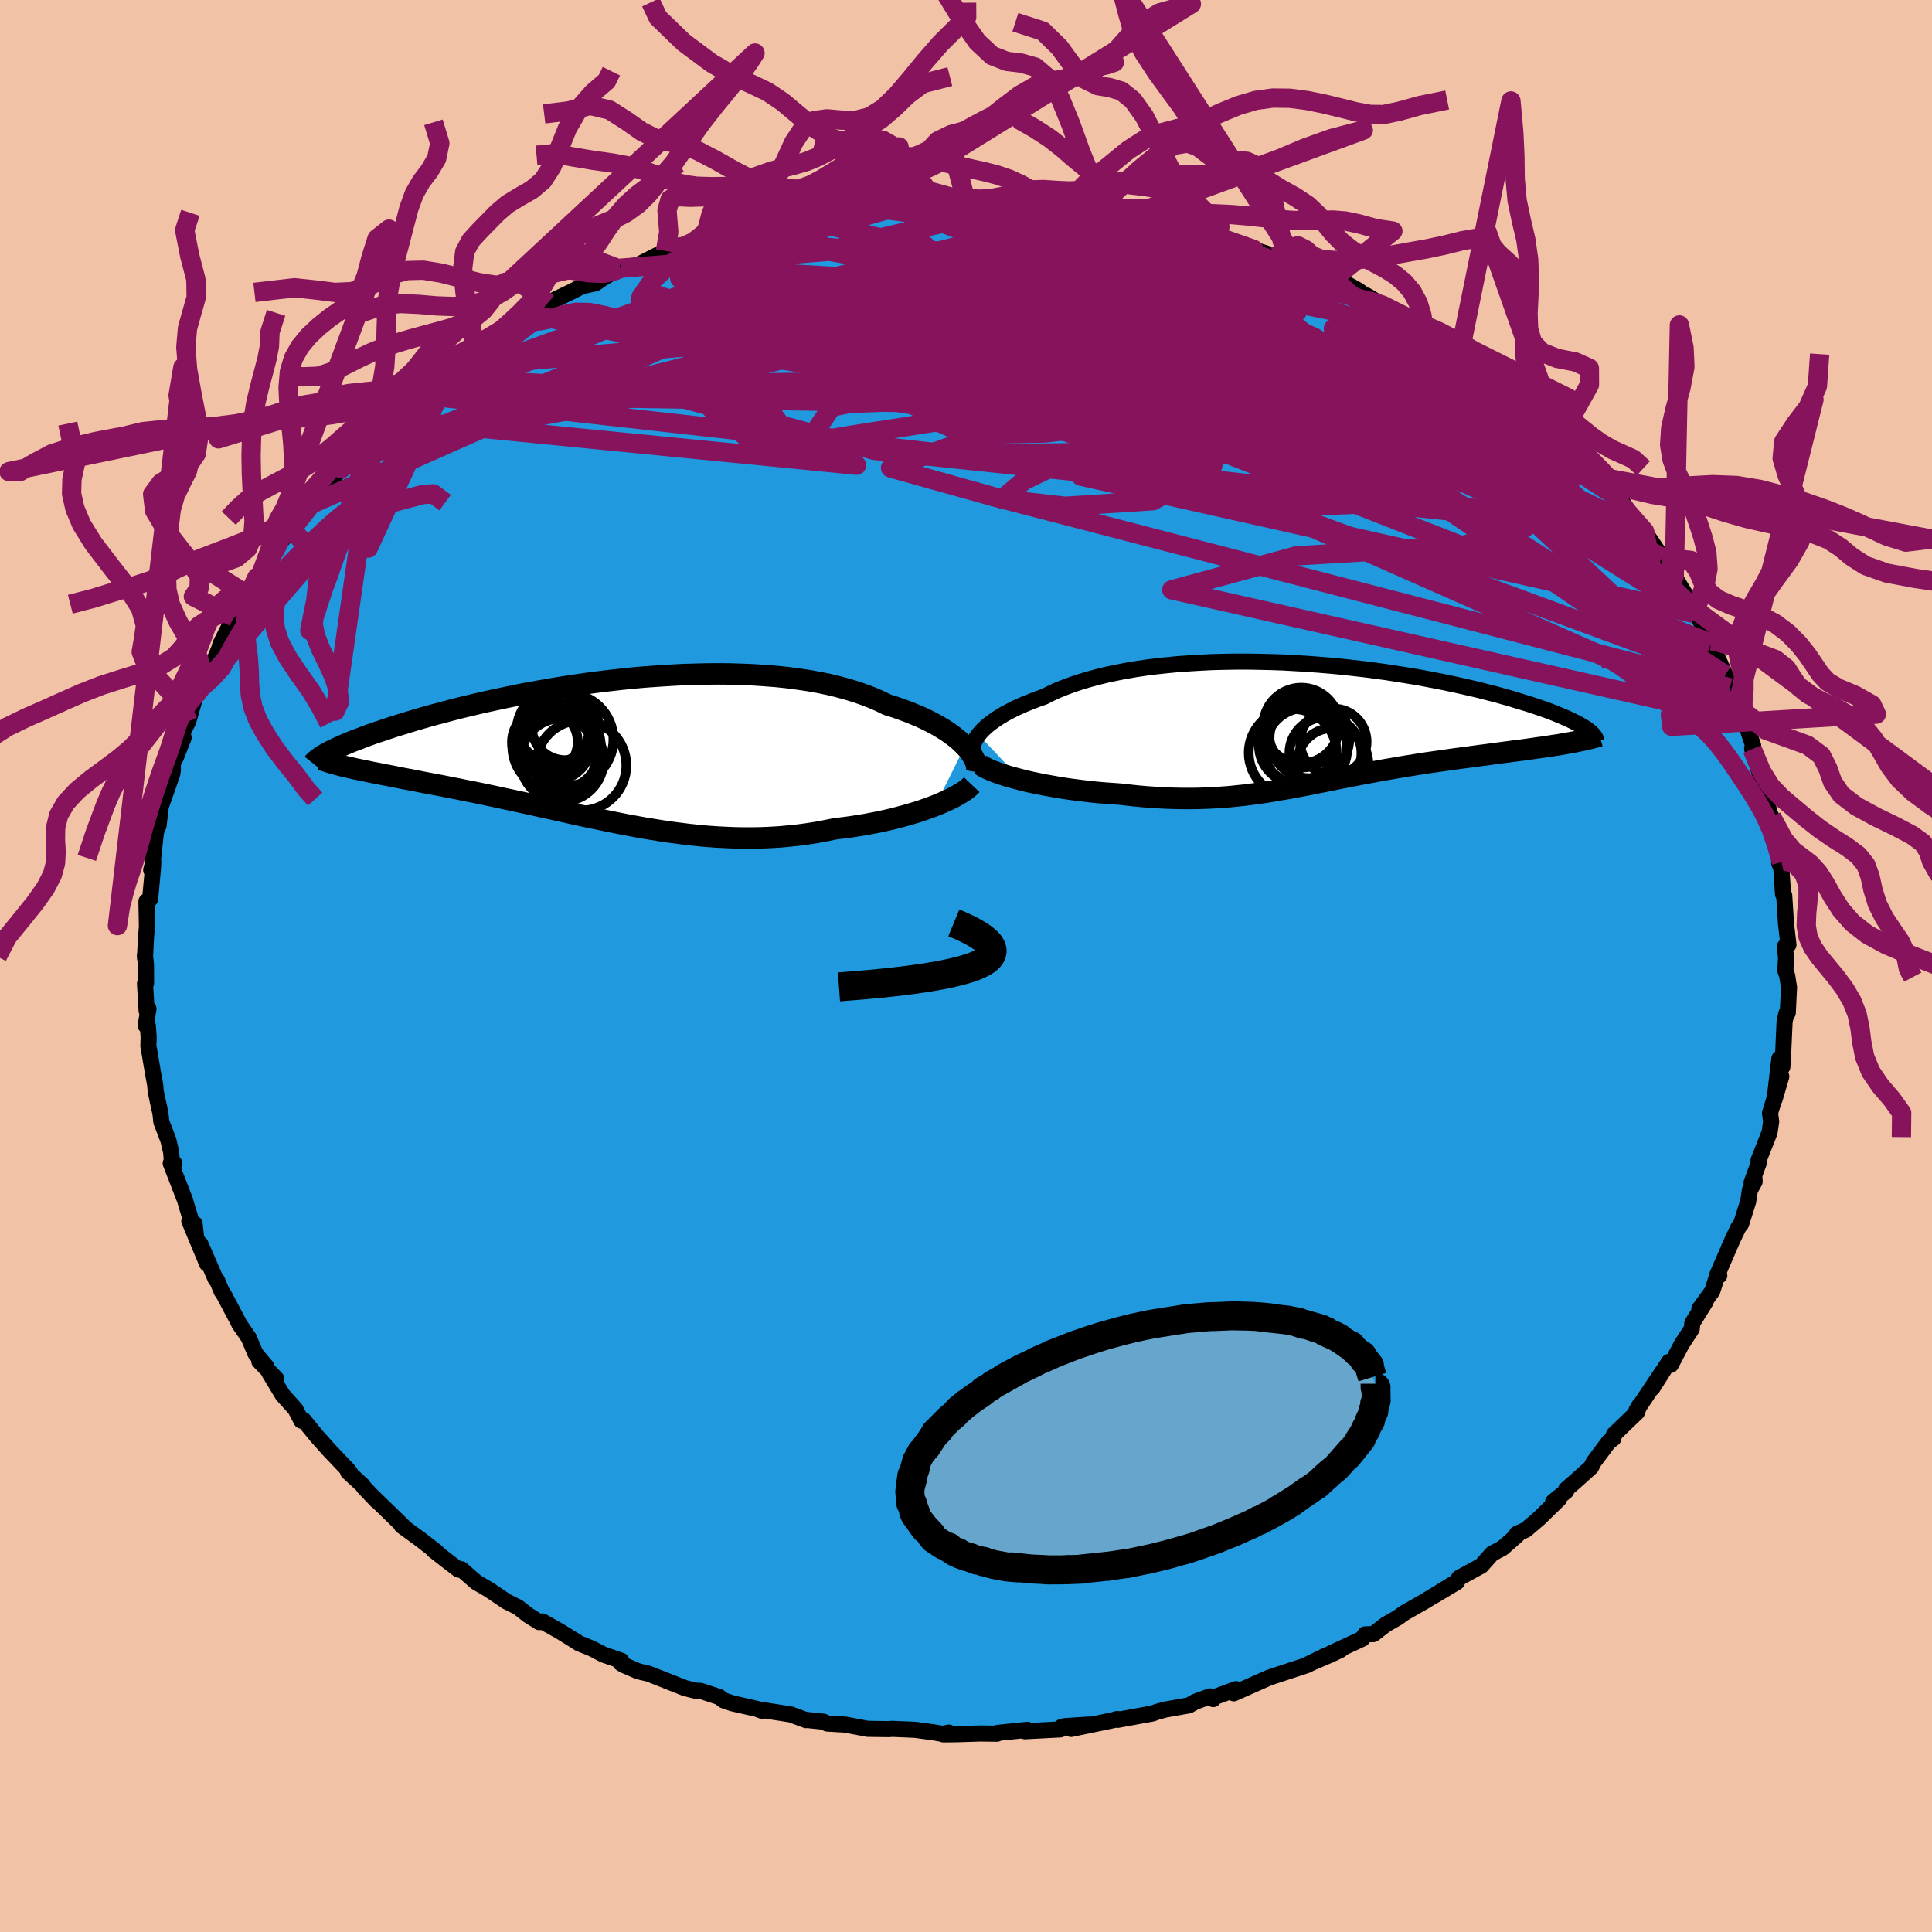 <svg viewBox="-100 -100 200 200" xmlns="http://www.w3.org/2000/svg" width="500" height="500" id="face-svg">
    <defs>
      <clipPath id="leftEyeClipPath">
        <polyline points="36.28,-0.42 35.97,-0.73 35.63,-1.04 35.25,-1.35 34.84,-1.66 34.4,-1.97 33.92,-2.27 33.41,-2.57 32.87,-2.86 32.3,-3.15 31.7,-3.43 31.06,-3.7 30.4,-3.97 29.71,-4.22 29,-4.47 28.25,-4.7 27.52,-5.06 26.74,-5.4 25.91,-5.72 25.05,-6.02 24.14,-6.3 23.19,-6.56 22.21,-6.8 21.18,-7.01 20.13,-7.2 19.04,-7.36 17.92,-7.51 16.78,-7.63 15.61,-7.72 14.42,-7.8 13.21,-7.85 11.99,-7.89 10.75,-7.9 9.5,-7.89 8.24,-7.86 6.98,-7.82 5.72,-7.75 4.45,-7.67 3.19,-7.58 1.93,-7.47 0.68,-7.34 -0.56,-7.2 -1.79,-7.05 -3.01,-6.89 -4.21,-6.71 -5.39,-6.53 -6.56,-6.34 -7.7,-6.14 -8.82,-5.94 -9.91,-5.73 -10.98,-5.51 -12.02,-5.29 -13.04,-5.07 -14.02,-4.85 -14.98,-4.62 -15.9,-4.4 -16.8,-4.17 -17.66,-3.94 -18.5,-3.72 -19.3,-3.5 -20.07,-3.28 -20.81,-3.06 -21.53,-2.84 -22.21,-2.63 -22.86,-2.43 -23.49,-2.22 -24.09,-2.02 -24.66,-1.83 -25.21,-1.64 -25.73,-1.45 -26.22,-1.26 -26.69,-1.08 -27.14,-0.91 -27.56,-0.74 -27.95,-0.57 -28.32,-0.41 -28.67,-0.25 -28.99,-0.1 -29.29,0.05 -29.57,0.19 -27.23,1.84 -26.83,1.93 -26.41,2.02 -25.98,2.11 -25.53,2.2 -25.06,2.3 -24.57,2.39 -24.08,2.49 -23.56,2.59 -23.03,2.69 -22.49,2.8 -21.93,2.91 -21.35,3.02 -20.76,3.13 -20.16,3.25 -19.55,3.37 -18.91,3.49 -18.26,3.61 -17.59,3.74 -16.91,3.88 -16.21,4.01 -15.5,4.16 -14.77,4.3 -14.03,4.45 -13.27,4.61 -12.5,4.77 -11.72,4.94 -10.93,5.11 -10.13,5.28 -9.31,5.46 -8.49,5.64 -7.65,5.83 -6.81,6.01 -5.96,6.2 -5.09,6.39 -4.23,6.59 -3.35,6.78 -2.46,6.97 -1.57,7.15 -0.68,7.34 0.23,7.52 1.13,7.7 2.05,7.87 2.97,8.04 3.89,8.19 4.82,8.34 5.76,8.48 6.69,8.6 7.63,8.72 8.58,8.82 9.52,8.91 10.48,8.98 11.43,9.03 12.38,9.07 13.34,9.09 14.3,9.09 15.26,9.07 16.21,9.03 17.17,8.97 18.13,8.88 19.09,8.78 20.04,8.65 20.99,8.5 21.94,8.32 22.88,8.13 23.66,8.04 24.43,7.94 25.19,7.82 25.94,7.7 26.68,7.56 27.41,7.42 28.13,7.26 28.83,7.1 29.51,6.92 30.18,6.74 30.83,6.55 31.46,6.36 32.07,6.15 32.66,5.94 33.22,5.73" />
      </clipPath>
      <clipPath id="rightEyeClipPath">
        <polyline points="-33.84,1.2 -33.62,0.94 -33.37,0.67 -33.07,0.39 -32.75,0.12 -32.39,-0.15 -32,-0.43 -31.57,-0.7 -31.12,-0.97 -30.63,-1.23 -30.11,-1.5 -29.56,-1.75 -28.97,-2.01 -28.36,-2.25 -27.73,-2.5 -27.06,-2.73 -26.41,-3.06 -25.72,-3.38 -24.98,-3.68 -24.2,-3.97 -23.37,-4.25 -22.51,-4.51 -21.6,-4.76 -20.66,-4.99 -19.68,-5.2 -18.67,-5.4 -17.62,-5.58 -16.55,-5.74 -15.45,-5.88 -14.32,-6 -13.17,-6.11 -12,-6.19 -10.82,-6.26 -9.62,-6.32 -8.41,-6.35 -7.19,-6.37 -5.97,-6.37 -4.74,-6.35 -3.51,-6.32 -2.28,-6.28 -1.06,-6.21 0.16,-6.14 1.37,-6.05 2.57,-5.95 3.76,-5.84 4.93,-5.71 6.09,-5.58 7.22,-5.43 8.34,-5.28 9.43,-5.11 10.5,-4.94 11.55,-4.77 12.57,-4.58 13.56,-4.39 14.52,-4.2 15.46,-4 16.36,-3.8 17.24,-3.6 18.08,-3.4 18.89,-3.19 19.67,-2.99 20.42,-2.78 21.14,-2.58 21.82,-2.37 22.48,-2.17 23.11,-1.98 23.71,-1.78 24.28,-1.59 24.82,-1.4 25.34,-1.21 25.82,-1.02 26.28,-0.83 26.71,-0.65 27.12,-0.47 27.49,-0.3 27.84,-0.12 28.17,0.04 28.46,0.21 28.73,0.37 28.98,0.52 26.59,2.17 26.12,2.25 25.63,2.32 25.12,2.4 24.6,2.48 24.07,2.55 23.52,2.63 22.96,2.71 22.39,2.79 21.8,2.86 21.21,2.94 20.6,3.02 19.99,3.1 19.37,3.18 18.74,3.27 18.09,3.35 17.44,3.44 16.77,3.53 16.1,3.62 15.41,3.71 14.71,3.81 14.01,3.91 13.3,4.01 12.59,4.11 11.88,4.22 11.16,4.34 10.44,4.45 9.71,4.57 8.99,4.7 8.27,4.82 7.54,4.95 6.82,5.09 6.1,5.22 5.37,5.36 4.65,5.5 3.93,5.64 3.21,5.78 2.49,5.93 1.78,6.07 1.06,6.21 0.34,6.36 -0.38,6.5 -1.11,6.63 -1.83,6.77 -2.56,6.89 -3.3,7.02 -4.03,7.14 -4.78,7.25 -5.53,7.35 -6.29,7.45 -7.06,7.53 -7.84,7.61 -8.63,7.67 -9.43,7.72 -10.24,7.76 -11.07,7.79 -11.91,7.8 -12.76,7.8 -13.63,7.78 -14.51,7.75 -15.41,7.7 -16.33,7.64 -17.26,7.56 -18.2,7.46 -19.16,7.35 -19.88,7.3 -20.6,7.25 -21.33,7.19 -22.05,7.12 -22.76,7.04 -23.48,6.95 -24.19,6.86 -24.89,6.76 -25.58,6.65 -26.26,6.53 -26.93,6.41 -27.59,6.28 -28.23,6.15 -28.85,6.01 -29.45,5.86" />
      </clipPath>
      <filter id="fuzzy">
        <feTurbulence id="turbulence" baseFrequency="0.05" numOctaves="3" type="noise" result="noise" />
        <feDisplacementMap in="SourceGraphic" in2="noise" scale="2" />
      </filter>
      <linearGradient id="rainbowGradient" x1="0%" y1="0%" x2="100%" y2="0%">
        <stop offset="0%" style="stop-color: rgb(113, 198, 180); stop-opacity: 1" />
        <stop offset="50%" style="stop-color: rgb(54, 248, 143); stop-opacity: 1" />
        <stop offset="100%" style="stop-color: rgb(137, 214, 212); stop-opacity: 1" />
      </linearGradient>
    </defs>
    <rect x="-100" y="-100" width="100%" height="100%" fill="rgb(242, 194, 166)" />
    <polyline id="faceContour" points="84.89,-0.84 84.82,0.45 85.01,1 85.2,2.22 85.07,4.85 84.92,4.93 84.74,5.78 84.59,9.09 84.51,10.44 84.2,9.59 83.71,13.78 84.4,11.43 83.23,15.22 83.35,16.1 83.18,17.24 82.04,20.13 82.07,20.38 81.32,22.44 81.62,21.96 81.64,22.32 81.15,23.2 80.97,24.38 80.24,26.7 79.95,27.07 79.33,28.38 77.77,31.98 77.98,32.04 77.84,31.8 77.26,33.65 75.92,35.49 76.58,34.73 75.19,36.96 75.13,37.56 74.09,39.15 72.96,41.29 72.76,40.99 71.05,43.69 72.08,42.02 69.39,46.05 69.7,45.5 69.46,46.2 67.07,48.5 67.02,48.9 66.54,49.26 64.97,51.36 64.71,51.88 63.09,53.34 62.12,54.18 62.13,54.36 60.78,55.46 61.39,55.18 59.28,57.23 57.94,58.37 57.01,58.79 57.07,58.91 55.55,60.25 54.45,60.84 53.34,62.09 51.03,63.35 50.81,63.78 48.34,65.26 50.7,63.8 47.46,65.78 45.37,66.97 44.71,67.45 43.45,68.17 42.18,69.16 41.31,69.19 41.03,69.64 37.73,71.17 38.77,70.8 37.78,71.27 35.3,72.34 37.27,71.37 35.3,72.37 31.75,73.54 31.28,73.71 27.72,75.29 27.96,74.86 25.48,75.77 25.59,75.89 25.25,75.61 23.75,76.16 23.08,76.54 20.6,76.98 19.74,77.22 19.31,77.38 15.69,78.04 15.66,77.95 15.16,78.09 10.88,78.98 12.7,78.53 10.25,78.69 9.9,78.77 9.76,79.03 6.09,79.22 6.37,79.07 3.26,79.39 3.21,79.47 1.43,79.45 -1.06,79.53 -2.35,79.54 -1.77,79.36 -2.45,79.49 -3.34,79.33 -5.3,79.07 -7.66,78.97 -7.97,79 -10.18,78.97 -12.5,78.53 -14.37,78.42 -14.74,78.23 -16.47,78.05 -16.55,78.07 -18.14,77.48 -21.41,76.97 -21.13,77.1 -21.66,76.9 -24.18,76.33 -25.09,76.02 -25.55,75.67 -27.47,75.04 -28.07,75.01 -29.12,74.74 -32.86,73.26 -33.91,73.02 -35.46,72.35 -35.77,72.15 -35.68,71.92 -37.51,71.29 -38.76,70.64 -40.06,70.12 -40.4,69.89 -42.1,68.84 -43.86,67.85 -44.18,67.92 -45.33,67.2 -46.37,66.38 -47.58,65.78 -49.35,64.58 -50.7,63.79 -52.24,62.45 -52.52,62.49 -53.87,61.46 -54.68,60.82 -55.11,60.49 -54.8,60.66 -56.49,59.35 -58.41,57.95 -58.3,57.95 -61.5,54.84 -60.99,55.38 -62.36,53.94 -62.45,53.77 -63.97,52.37 -63.73,52.5 -63.94,52.2 -65.9,50.14 -67.25,48.63 -68.58,47 -68.8,47.07 -69.43,45.86 -70.74,44.41 -72.14,42.08 -71.4,42.73 -73.16,40.91 -72.43,41.46 -73.56,40.12 -74.25,38.48 -75.24,37.05 -75.27,36.96 -76.82,34.03 -77.06,33.68 -77.52,32.56 -77.67,32.43 -79.25,28.79 -78.56,30.83 -80.4,26.4 -79.85,26.69 -79.71,28.01 -80.76,24.55 -80.83,24.28 -82.33,20.42 -81.95,20.43 -82.17,20.79 -82.28,19.29 -82.57,18.04 -83.3,16.13 -83.39,15.26 -83.88,13 -83.93,12.35 -84.18,10.97 -84.64,8.27 -84.61,7.35 -84.7,6.18 -84.92,6.16 -84.63,4.43 -84.82,4.65 -84.99,1.82 -84.88,1.78 -84.89,-0.16 -85,-1.13 -84.99,-0.83 -84.89,-2.89 -84.79,-4.04 -84.84,-6.69 -84.46,-6.93 -84.18,-9.94 -84.13,-10.77 -84.35,-9.93 -84.23,-10.35 -83.88,-13.68 -83.46,-15.6 -83.59,-14.52 -83.35,-16.52 -82.17,-19.87 -82.11,-20.24 -82.1,-21.06 -81.81,-21.56 -80.99,-23.63 -81.12,-24.13 -80.52,-25.3 -79.85,-27.63 -79.78,-27.97 -79.12,-28.86 -78.66,-30 -77.9,-31.46 -77.32,-32.83 -77.17,-33.35 -75.78,-36.12 -76.27,-35.3 -75.03,-37.83 -74.55,-38.52 -74.43,-38.06 -73.39,-40.25 -73.19,-40.03 -71.52,-43.19 -71.35,-43.34 -70.4,-44.6 -69.84,-45.18 -68.83,-46.73 -68.33,-47.77 -67.78,-47.8 -65.79,-50.28 -64.67,-51.47 -64.4,-51.79 -62.89,-53.47 -62.3,-53.99 -61.21,-55.11 -61.43,-54.66 -59.79,-56.61 -58.86,-57.16 -57.32,-58.62 -55.77,-59.97 -56.57,-59.12 -55.57,-60.18 -53.33,-62.11 -53.2,-61.99 -51.19,-63.66 -50.25,-64.18 -50.96,-63.53 -47.57,-65.82 -46.39,-66.48 -47.69,-65.71 -45.03,-67.45 -44.4,-67.54 -43.16,-68.21 -43.31,-68.61 -40.77,-69.84 -39.78,-70.36 -38.35,-70.68 -37.68,-71.14 -35.96,-72.18 -35.76,-72.23 -33.97,-72.57 -31.11,-74.02 -29.65,-74.58 -29.51,-74.46 -29.24,-74.49 -28.28,-74.84 -27.01,-75.46 -24.81,-75.88 -25.49,-75.67 -24.2,-76.12 -19.81,-77.3 -18.18,-77.62 -19.05,-77.5 -17.93,-77.62 -15.12,-78 -14.96,-78.2 -14.41,-78.24 -11.94,-78.55 -9.88,-79 -10.45,-78.91 -8.48,-79.24 -6.47,-79.14 -5,-79.18 -5.33,-79.29 -1.44,-79.57 -1.24,-79.53 1.07,-79.41 0.05,-79.32 3.63,-79.46 4.38,-79.24 4.15,-79.33 7.87,-79.25 7.13,-79.14 11.12,-78.6 10.39,-78.78 12.36,-78.46 14.42,-78.25 12.04,-78.53 15.54,-78.14 18.17,-77.57 17.49,-77.88 21.96,-76.77 20.9,-77.24 21.79,-76.85 22.23,-76.78 24.76,-76.05 27.25,-75.12 25.87,-75.55 28.82,-74.57 29.79,-74.18 31.99,-73.46 34.49,-72.55 34.12,-72.84 35.98,-71.74 34.95,-72.72 37.67,-71.33 39.27,-70.69 40.62,-69.93 42.07,-68.89 41.47,-69.41 43.1,-68.42 45.24,-67.35 44.98,-67.19 46.91,-66.03 47.81,-65.8 47.05,-66.29 51.47,-63.28 52.35,-62.38 51.1,-63.37 53.79,-61.79 53.66,-61.6 53.81,-61.38 55.57,-60.28 55.53,-60.13 59.27,-57.11 59.45,-56.78 60.01,-56.56 61.31,-54.85 61.32,-55.1 63.18,-53.18 62.77,-53.58 65.25,-50.7 65.33,-50.79 65.58,-50.6 66.72,-49.01 67.66,-48.5 69.14,-46.19 70.12,-45.12 69.57,-45.5 70.25,-44.98 72.06,-42.29 73.38,-40.23 73.32,-40.35 74.69,-38.09 75.41,-36.48 75.43,-36.52 75.36,-36.97 77.09,-33.65 76.92,-34.02 77.13,-33.4 78.61,-30.14 79.08,-28.8 79.07,-28.89 79.89,-27.13 80.46,-25.72 80.12,-26.61 80.55,-25.61 81.49,-22.81 81.38,-22.52 81.39,-22.45 82.33,-19.38 82.91,-17.87 82.93,-16.93 83.22,-15.76 83.4,-15.42 84,-11.92 84.41,-10.75 84.38,-11.2 84.18,-10.68 84.41,-10.05 84.58,-7.43 84.7,-7.31 84.89,-4.34 85.14,-2.2 84.9,-2.1 84.77,-2.01 84.89,-0.84 84.82,0.45" fill="rgb(32, 153, 223)" stroke="black" stroke-width="1.667" stroke-linejoin="round" filter="url(#fuzzy)" />
    <g transform="translate(35.14 -25.14)">
      <polyline id="rightCountour" points="-33.84,1.2 -33.62,0.94 -33.37,0.67 -33.07,0.39 -32.75,0.12 -32.39,-0.15 -32,-0.43 -31.57,-0.7 -31.12,-0.97 -30.63,-1.23 -30.11,-1.5 -29.56,-1.75 -28.97,-2.01 -28.36,-2.25 -27.73,-2.5 -27.06,-2.73 -26.41,-3.06 -25.72,-3.38 -24.98,-3.68 -24.2,-3.97 -23.37,-4.25 -22.51,-4.51 -21.6,-4.76 -20.66,-4.99 -19.68,-5.2 -18.67,-5.4 -17.62,-5.58 -16.55,-5.74 -15.45,-5.88 -14.32,-6 -13.17,-6.11 -12,-6.19 -10.82,-6.26 -9.62,-6.32 -8.41,-6.35 -7.19,-6.37 -5.97,-6.37 -4.74,-6.35 -3.51,-6.32 -2.28,-6.28 -1.06,-6.21 0.16,-6.14 1.37,-6.05 2.57,-5.95 3.76,-5.84 4.93,-5.71 6.09,-5.58 7.22,-5.43 8.34,-5.28 9.43,-5.11 10.5,-4.94 11.55,-4.77 12.57,-4.58 13.56,-4.39 14.52,-4.2 15.46,-4 16.36,-3.8 17.24,-3.6 18.08,-3.4 18.89,-3.19 19.67,-2.99 20.42,-2.78 21.14,-2.58 21.82,-2.37 22.48,-2.17 23.11,-1.98 23.71,-1.78 24.28,-1.59 24.82,-1.4 25.34,-1.21 25.82,-1.02 26.28,-0.83 26.71,-0.65 27.12,-0.47 27.49,-0.3 27.84,-0.12 28.17,0.04 28.46,0.21 28.73,0.37 28.98,0.52 26.59,2.17 26.12,2.25 25.63,2.32 25.12,2.4 24.6,2.48 24.07,2.55 23.52,2.63 22.96,2.71 22.39,2.79 21.8,2.86 21.21,2.94 20.6,3.02 19.99,3.1 19.37,3.18 18.74,3.27 18.09,3.35 17.44,3.44 16.77,3.53 16.1,3.62 15.41,3.71 14.71,3.81 14.01,3.91 13.3,4.01 12.59,4.11 11.88,4.22 11.16,4.34 10.44,4.45 9.71,4.57 8.99,4.7 8.27,4.82 7.54,4.95 6.82,5.09 6.1,5.22 5.37,5.36 4.65,5.5 3.93,5.64 3.21,5.78 2.49,5.93 1.78,6.07 1.06,6.21 0.34,6.36 -0.38,6.5 -1.11,6.63 -1.83,6.77 -2.56,6.89 -3.3,7.02 -4.03,7.14 -4.78,7.25 -5.53,7.35 -6.29,7.45 -7.06,7.53 -7.84,7.61 -8.63,7.67 -9.43,7.72 -10.24,7.76 -11.07,7.79 -11.91,7.8 -12.76,7.8 -13.63,7.78 -14.51,7.75 -15.41,7.7 -16.33,7.64 -17.26,7.56 -18.2,7.46 -19.16,7.35 -19.88,7.3 -20.6,7.25 -21.33,7.19 -22.05,7.12 -22.76,7.04 -23.48,6.95 -24.19,6.86 -24.89,6.76 -25.58,6.65 -26.26,6.53 -26.93,6.41 -27.59,6.28 -28.23,6.15 -28.85,6.01 -29.45,5.86" fill="white" stroke="white" stroke-width="0" stroke-linejoin="round" filter="url(#fuzzy)" />
    </g>
    <g transform="translate(-36.39 -22.34)">
      <polyline id="leftCountour" points="36.28,-0.42 35.97,-0.73 35.63,-1.04 35.25,-1.35 34.84,-1.66 34.4,-1.97 33.92,-2.27 33.41,-2.57 32.87,-2.86 32.3,-3.15 31.7,-3.43 31.06,-3.7 30.4,-3.97 29.71,-4.22 29,-4.47 28.25,-4.7 27.52,-5.06 26.74,-5.4 25.91,-5.72 25.05,-6.02 24.14,-6.3 23.19,-6.56 22.21,-6.8 21.18,-7.01 20.13,-7.2 19.04,-7.36 17.92,-7.51 16.78,-7.63 15.61,-7.72 14.42,-7.8 13.21,-7.85 11.99,-7.89 10.75,-7.9 9.5,-7.89 8.24,-7.86 6.98,-7.82 5.72,-7.75 4.45,-7.67 3.19,-7.58 1.93,-7.47 0.68,-7.34 -0.56,-7.2 -1.79,-7.05 -3.01,-6.89 -4.21,-6.71 -5.39,-6.53 -6.56,-6.34 -7.7,-6.14 -8.82,-5.94 -9.91,-5.73 -10.98,-5.51 -12.02,-5.29 -13.04,-5.07 -14.02,-4.85 -14.98,-4.62 -15.9,-4.4 -16.8,-4.17 -17.66,-3.94 -18.5,-3.72 -19.3,-3.5 -20.07,-3.28 -20.81,-3.06 -21.53,-2.84 -22.21,-2.63 -22.86,-2.43 -23.49,-2.22 -24.09,-2.02 -24.66,-1.83 -25.21,-1.64 -25.73,-1.45 -26.22,-1.26 -26.69,-1.08 -27.14,-0.91 -27.56,-0.74 -27.95,-0.57 -28.32,-0.41 -28.67,-0.25 -28.99,-0.1 -29.29,0.05 -29.57,0.19 -27.23,1.84 -26.83,1.93 -26.41,2.02 -25.98,2.11 -25.53,2.2 -25.06,2.3 -24.57,2.39 -24.08,2.49 -23.56,2.59 -23.03,2.69 -22.49,2.8 -21.93,2.91 -21.35,3.02 -20.76,3.13 -20.16,3.25 -19.55,3.37 -18.91,3.49 -18.26,3.61 -17.59,3.74 -16.91,3.88 -16.21,4.01 -15.5,4.16 -14.77,4.3 -14.03,4.45 -13.27,4.61 -12.5,4.77 -11.72,4.94 -10.93,5.11 -10.13,5.28 -9.31,5.46 -8.49,5.64 -7.65,5.83 -6.81,6.01 -5.96,6.2 -5.09,6.39 -4.23,6.59 -3.35,6.78 -2.46,6.97 -1.57,7.15 -0.68,7.34 0.23,7.52 1.13,7.7 2.05,7.87 2.97,8.04 3.89,8.19 4.82,8.34 5.76,8.48 6.69,8.6 7.63,8.72 8.58,8.82 9.52,8.91 10.48,8.98 11.43,9.03 12.38,9.07 13.34,9.09 14.3,9.09 15.26,9.07 16.21,9.03 17.17,8.97 18.13,8.88 19.09,8.78 20.04,8.65 20.99,8.5 21.94,8.32 22.88,8.13 23.66,8.04 24.43,7.94 25.19,7.82 25.94,7.7 26.68,7.56 27.41,7.42 28.13,7.26 28.83,7.1 29.51,6.92 30.18,6.74 30.83,6.55 31.46,6.36 32.07,6.15 32.66,5.94 33.22,5.73" fill="white" stroke="white" stroke-width="0" stroke-linejoin="round" filter="url(#fuzzy)" />
    </g>
    <g transform="translate(35.14 -25.14)">
      <polyline id="rightUpper" points="-34.16,3.46 -34.29,3.29 -34.38,3.1 -34.43,2.9 -34.45,2.68 -34.44,2.46 -34.39,2.22 -34.3,1.98 -34.19,1.73 -34.03,1.47 -33.84,1.2 -33.62,0.94 -33.37,0.67 -33.07,0.39 -32.75,0.12 -32.39,-0.15 -32,-0.43 -31.57,-0.7 -31.12,-0.97 -30.63,-1.23 -30.11,-1.5 -29.56,-1.75 -28.97,-2.01 -28.36,-2.25 -27.73,-2.5 -27.06,-2.73 -26.41,-3.06 -25.72,-3.38 -24.98,-3.68 -24.2,-3.97 -23.37,-4.25 -22.51,-4.51 -21.6,-4.76 -20.66,-4.99 -19.68,-5.2 -18.67,-5.4 -17.62,-5.58 -16.55,-5.74 -15.45,-5.88 -14.32,-6 -13.17,-6.11 -12,-6.19 -10.82,-6.26 -9.62,-6.32 -8.41,-6.35 -7.19,-6.37 -5.97,-6.37 -4.74,-6.35 -3.51,-6.32 -2.28,-6.28 -1.06,-6.21 0.16,-6.14 1.37,-6.05 2.57,-5.95 3.76,-5.84 4.93,-5.71 6.09,-5.58 7.22,-5.43 8.34,-5.28 9.43,-5.11 10.5,-4.94 11.55,-4.77 12.57,-4.58 13.56,-4.39 14.52,-4.2 15.46,-4 16.36,-3.8 17.24,-3.6 18.08,-3.4 18.89,-3.19 19.67,-2.99 20.42,-2.78 21.14,-2.58 21.82,-2.37 22.48,-2.17 23.11,-1.98 23.71,-1.78 24.28,-1.59 24.82,-1.4 25.34,-1.21 25.82,-1.02 26.28,-0.83 26.71,-0.65 27.12,-0.47 27.49,-0.3 27.84,-0.12 28.17,0.04 28.46,0.21 28.73,0.37 28.98,0.52 29.2,0.67 29.39,0.82 29.56,0.96 29.7,1.1 29.82,1.24 29.92,1.36 30,1.49 30.05,1.61 30.08,1.73 30.1,1.84" fill="none" stroke="black" stroke-width="1.667" stroke-linejoin="round" filter="url(#fuzzy)" />
      <polyline id="rightLower" points="-33.67,4.29 -33.44,4.44 -33.16,4.6 -32.83,4.76 -32.46,4.92 -32.04,5.08 -31.59,5.24 -31.1,5.4 -30.58,5.56 -30.02,5.71 -29.45,5.86 -28.85,6.01 -28.23,6.15 -27.59,6.28 -26.93,6.41 -26.26,6.53 -25.58,6.65 -24.89,6.76 -24.19,6.86 -23.48,6.95 -22.76,7.04 -22.05,7.12 -21.33,7.19 -20.6,7.25 -19.88,7.3 -19.16,7.35 -18.2,7.46 -17.26,7.56 -16.33,7.64 -15.41,7.7 -14.51,7.75 -13.63,7.78 -12.76,7.8 -11.91,7.8 -11.07,7.79 -10.24,7.76 -9.43,7.72 -8.63,7.67 -7.84,7.61 -7.06,7.53 -6.29,7.45 -5.53,7.35 -4.78,7.25 -4.03,7.14 -3.3,7.02 -2.56,6.89 -1.83,6.77 -1.11,6.63 -0.38,6.5 0.34,6.36 1.06,6.21 1.78,6.07 2.49,5.93 3.21,5.78 3.93,5.64 4.65,5.5 5.37,5.36 6.1,5.22 6.82,5.09 7.54,4.95 8.27,4.82 8.99,4.7 9.71,4.57 10.44,4.45 11.16,4.34 11.88,4.22 12.59,4.11 13.3,4.01 14.01,3.91 14.71,3.81 15.41,3.71 16.1,3.62 16.77,3.53 17.44,3.44 18.09,3.35 18.74,3.27 19.37,3.18 19.99,3.1 20.6,3.02 21.21,2.94 21.8,2.86 22.39,2.79 22.96,2.71 23.52,2.63 24.07,2.55 24.6,2.48 25.12,2.4 25.63,2.32 26.12,2.25 26.59,2.17 27.05,2.09 27.5,2.01 27.92,1.93 28.33,1.84 28.73,1.76 29.1,1.67 29.46,1.59 29.81,1.5 30.14,1.41 30.45,1.32" fill="none" stroke="black" stroke-width="2.222" stroke-linejoin="round" filter="url(#fuzzy)" />
      <circle r="3.956" cx="-0.857" cy="2.305" stroke="black" fill="none" stroke-width="1.0" filter="url(#fuzzy)" clip-path="url(#rightEyeClipPath)" /><circle r="4.548" cx="-1.327" cy="3.075" stroke="black" fill="none" stroke-width="1.0" filter="url(#fuzzy)" clip-path="url(#rightEyeClipPath)" /><circle r="3.73" cx="2.068" cy="3.105" stroke="black" fill="none" stroke-width="1.0" filter="url(#fuzzy)" clip-path="url(#rightEyeClipPath)" /><circle r="4.132" cx="0.413" cy="1.57" stroke="black" fill="none" stroke-width="1.0" filter="url(#fuzzy)" clip-path="url(#rightEyeClipPath)" /><circle r="4.654" cx="-0.187" cy="1.745" stroke="black" fill="none" stroke-width="1.0" filter="url(#fuzzy)" clip-path="url(#rightEyeClipPath)" /><circle r="3.688" cx="2.823" cy="4.195" stroke="black" fill="none" stroke-width="1.0" filter="url(#fuzzy)" clip-path="url(#rightEyeClipPath)" /><circle r="3.444" cx="2.888" cy="1.935" stroke="black" fill="none" stroke-width="1.0" filter="url(#fuzzy)" clip-path="url(#rightEyeClipPath)" /><circle r="3.518" cx="-0.282" cy="1.07" stroke="black" fill="none" stroke-width="1.0" filter="url(#fuzzy)" clip-path="url(#rightEyeClipPath)" /><circle r="3.92" cx="-0.437" cy="0.245" stroke="black" fill="none" stroke-width="1.0" filter="url(#fuzzy)" clip-path="url(#rightEyeClipPath)" /><circle r="4.268" cx="0.053" cy="2.67" stroke="black" fill="none" stroke-width="1.0" filter="url(#fuzzy)" clip-path="url(#rightEyeClipPath)" />
      </g>
    <g transform="translate(-36.39 -22.34)">
      <polyline id="leftUpper" points="37.48,2.28 37.52,2.07 37.52,1.84 37.48,1.59 37.41,1.33 37.31,1.06 37.17,0.77 37,0.48 36.8,0.19 36.56,-0.12 36.28,-0.42 35.97,-0.73 35.63,-1.04 35.25,-1.35 34.84,-1.66 34.4,-1.97 33.92,-2.27 33.41,-2.57 32.87,-2.86 32.3,-3.15 31.7,-3.43 31.06,-3.7 30.4,-3.97 29.71,-4.22 29,-4.47 28.25,-4.7 27.52,-5.06 26.74,-5.4 25.91,-5.72 25.05,-6.02 24.14,-6.3 23.19,-6.56 22.21,-6.8 21.18,-7.01 20.13,-7.2 19.04,-7.36 17.92,-7.51 16.78,-7.63 15.61,-7.72 14.42,-7.8 13.21,-7.85 11.99,-7.89 10.75,-7.9 9.5,-7.89 8.24,-7.86 6.98,-7.82 5.72,-7.75 4.45,-7.67 3.19,-7.58 1.93,-7.47 0.68,-7.34 -0.56,-7.2 -1.79,-7.05 -3.01,-6.89 -4.21,-6.71 -5.39,-6.53 -6.56,-6.34 -7.7,-6.14 -8.82,-5.94 -9.91,-5.73 -10.98,-5.51 -12.02,-5.29 -13.04,-5.07 -14.02,-4.85 -14.98,-4.62 -15.9,-4.4 -16.8,-4.17 -17.66,-3.94 -18.5,-3.72 -19.3,-3.5 -20.07,-3.28 -20.81,-3.06 -21.53,-2.84 -22.21,-2.63 -22.86,-2.43 -23.49,-2.22 -24.09,-2.02 -24.66,-1.83 -25.21,-1.64 -25.73,-1.45 -26.22,-1.26 -26.69,-1.08 -27.14,-0.91 -27.56,-0.74 -27.95,-0.57 -28.32,-0.41 -28.67,-0.25 -28.99,-0.1 -29.29,0.05 -29.57,0.19 -29.82,0.33 -30.06,0.46 -30.27,0.59 -30.46,0.72 -30.63,0.84 -30.78,0.95 -30.91,1.06 -31.03,1.17 -31.12,1.27 -31.2,1.37" fill="none" stroke="black" stroke-width="2.222" stroke-linejoin="round" filter="url(#fuzzy)" />
      <polyline id="leftLower" points="36.98,3.57 36.79,3.77 36.55,3.98 36.27,4.19 35.94,4.4 35.57,4.62 35.17,4.85 34.73,5.07 34.25,5.29 33.75,5.51 33.22,5.73 32.66,5.94 32.07,6.15 31.46,6.36 30.83,6.55 30.18,6.74 29.51,6.92 28.83,7.1 28.13,7.26 27.41,7.42 26.68,7.56 25.94,7.7 25.19,7.82 24.43,7.94 23.66,8.04 22.88,8.13 21.94,8.32 20.99,8.5 20.04,8.65 19.09,8.78 18.13,8.88 17.17,8.97 16.21,9.03 15.26,9.07 14.3,9.09 13.34,9.09 12.38,9.07 11.43,9.03 10.48,8.98 9.52,8.91 8.58,8.82 7.63,8.72 6.69,8.6 5.76,8.48 4.82,8.34 3.89,8.19 2.97,8.04 2.05,7.87 1.13,7.7 0.23,7.52 -0.68,7.34 -1.57,7.15 -2.46,6.97 -3.35,6.78 -4.23,6.59 -5.09,6.39 -5.96,6.2 -6.81,6.01 -7.65,5.83 -8.49,5.64 -9.31,5.46 -10.13,5.28 -10.93,5.11 -11.72,4.94 -12.5,4.77 -13.27,4.61 -14.03,4.45 -14.77,4.3 -15.5,4.16 -16.21,4.01 -16.91,3.88 -17.59,3.74 -18.26,3.61 -18.91,3.49 -19.55,3.37 -20.16,3.25 -20.76,3.13 -21.35,3.02 -21.93,2.91 -22.49,2.8 -23.03,2.69 -23.56,2.59 -24.08,2.49 -24.57,2.39 -25.06,2.3 -25.53,2.2 -25.98,2.11 -26.41,2.02 -26.83,1.93 -27.23,1.84 -27.62,1.75 -27.99,1.67 -28.34,1.58 -28.67,1.49 -28.99,1.4 -29.3,1.32 -29.58,1.23 -29.85,1.14 -30.11,1.05 -30.35,0.97" fill="none" stroke="black" stroke-width="2.222" stroke-linejoin="round" filter="url(#fuzzy)" />
      <circle r="4.322" cx="-5.438" cy="1.004" stroke="black" fill="none" stroke-width="1.0" filter="url(#fuzzy)" clip-path="url(#leftEyeClipPath)" /><circle r="4.582" cx="-5.993" cy="-0.371" stroke="black" fill="none" stroke-width="1.0" filter="url(#fuzzy)" clip-path="url(#leftEyeClipPath)" /><circle r="4.214" cx="-5.903" cy="-2.051" stroke="black" fill="none" stroke-width="1.0" filter="url(#fuzzy)" clip-path="url(#leftEyeClipPath)" /><circle r="4.02" cx="-5.893" cy="0.579" stroke="black" fill="none" stroke-width="1.0" filter="url(#fuzzy)" clip-path="url(#leftEyeClipPath)" /><circle r="3.406" cx="-7.208" cy="-0.846" stroke="black" fill="none" stroke-width="1.0" filter="url(#fuzzy)" clip-path="url(#leftEyeClipPath)" /><circle r="4.676" cx="-3.448" cy="1.574" stroke="black" fill="none" stroke-width="1.0" filter="url(#fuzzy)" clip-path="url(#leftEyeClipPath)" /><circle r="4.772" cx="-4.883" cy="-1.106" stroke="black" fill="none" stroke-width="1.0" filter="url(#fuzzy)" clip-path="url(#leftEyeClipPath)" /><circle r="3.466" cx="-5.098" cy="-2.436" stroke="black" fill="none" stroke-width="1.0" filter="url(#fuzzy)" clip-path="url(#leftEyeClipPath)" /><circle r="3.702" cx="-6.273" cy="-2.366" stroke="black" fill="none" stroke-width="1.0" filter="url(#fuzzy)" clip-path="url(#leftEyeClipPath)" /><circle r="3.626" cx="-6.103" cy="-0.541" stroke="black" fill="none" stroke-width="1.0" filter="url(#fuzzy)" clip-path="url(#leftEyeClipPath)" />
    </g>
    <g id="hairs">
      <polyline points="75.41,-36.48 33.24,-62.85 12.85,-72.33 4.69,-74.71 0.75,-74.4 -3.27,-73.31 -7.99,-72.07 -11.71,-70.76 -12.46,-69.4 -9.45,-68.13 -3.6,-67.11 3.02,-66.35 8.38,-65.54 11.74,-64.29 13.8,-62.39 15.8,-60.23 18.13,-58.75 19.76,-59.04 19.16,-61.38 16.69,-64.34 15.96,-64.76 19.49,-59.63 13.63,-51.27 -56.57,-59.12" fill="none" stroke="rgb(134, 19, 92)" stroke-width="2" stroke-linejoin="round" filter="url(#fuzzy)" /><polyline points="20.9,-77.24 2.89,-77.5 -4.5,-76.95 -5.84,-76.07 -3.68,-74.07 1.31,-70.9 7.21,-67.33 12.01,-64.18 15.4,-61.8 18.35,-60.16 21.35,-59.31 23.62,-59.59 24.02,-61.3 22.47,-64.18 20.33,-67.24 19.15,-69.17 18.87,-69.16 17.26,-67.59 11.56,-66.04 1.41,-66.35 -10.43,-68.3 -26.01,-66.3 -67.78,-47.8" fill="none" stroke="rgb(134, 19, 92)" stroke-width="2" stroke-linejoin="round" filter="url(#fuzzy)" /><polyline points="51.47,-63.28 37.82,-67.85 21.84,-71.14 13.24,-72.17 10.15,-72.13 10.1,-71.23 11.7,-69.31 13.93,-66.62 16.04,-63.89 17.39,-61.92 17.38,-61.24 15.59,-61.88 12.2,-63.49 8.02,-65.47 4.02,-67.2 0.79,-68.24 -1.4,-68.44 -1.91,-67.79 0.41,-66.36 6.09,-64.36 13.69,-62.51 21.89,-61.34 37.85,-56.35 78.61,-30.14" fill="none" stroke="rgb(134, 19, 92)" stroke-width="2" stroke-linejoin="round" filter="url(#fuzzy)" /><polyline points="17.49,-77.88 6.98,-73.76 19.46,-70.6 23.94,-69.59 18.93,-70.09 12.2,-70.9 9.45,-71.19 10.88,-70.74 13.49,-69.87 14.98,-69.01 15.63,-68.53 17.19,-68.52 20.59,-68.58 24.95,-66.93 34.08,-58.02 80.12,-26.61" fill="none" stroke="rgb(134, 19, 92)" stroke-width="2" stroke-linejoin="round" filter="url(#fuzzy)" /><polyline points="-5,-79.18 -28.15,-72.61 -29.64,-71.19 -17.37,-70.02 0.96,-67.25 16.81,-63.92 24.6,-61.57 24.24,-60.56 19.54,-60.09 14.36,-59.3 10.1,-58.11 6.44,-57.16 3.78,-57.3 3.59,-59.06 5.4,-62.56 3.89,-67.16 -7.52,-71.01 -25.87,-72.12 -29.51,-74.46" fill="none" stroke="rgb(134, 19, 92)" stroke-width="2" stroke-linejoin="round" filter="url(#fuzzy)" /><polyline points="65.25,-50.7 59.1,-50.98 35.29,-57.36 12.16,-63.22 -2,-66.19 -8.69,-66.97 -11.7,-66.96 -13.28,-66.65 -13.17,-65.59 -9.57,-63.45 -1.88,-60.96 6.63,-59.87 9.63,-61.83 3.69,-66.79 -4.73,-72.18 0.36,-74.17 37.67,-71.33" fill="none" stroke="rgb(134, 19, 92)" stroke-width="2" stroke-linejoin="round" filter="url(#fuzzy)" /><polyline points="7.13,-79.14 -10.53,-74.99 -2.24,-68.26 11.18,-60.85 17.2,-56.18 15.26,-55.52 8.13,-57.52 -2.23,-59.73 -13.44,-60.16 -20.92,-58.37 -18.71,-55.36 -3.64,-52.97 19.81,-53.23 39.47,-57.51 46.63,-63.39 55.53,-60.13" fill="none" stroke="rgb(134, 19, 92)" stroke-width="2" stroke-linejoin="round" filter="url(#fuzzy)" /><polyline points="80.55,-25.61 21.3,-38.94 34.21,-42.46 51.25,-43.48 57.95,-45.43 54.77,-49.43 46.01,-54.65 36.15,-59.33 27.43,-62.46 19.2,-64.29 9.96,-65.62 0.72,-66.43 -4.08,-65.73 -0.1,-62.86 11.2,-59.22 24.95,-56.93 69.14,-46.19" fill="none" stroke="rgb(134, 19, 92)" stroke-width="2" stroke-linejoin="round" filter="url(#fuzzy)" /><polyline points="-15.12,-78 41.73,-49.8 48.6,-48.07 36.56,-53.65 25.99,-58.54 23.2,-61.21 24.87,-62.88 25.86,-64.87 24.12,-67.33 20.99,-69.47 19.16,-70.2 20.63,-68.74 25.78,-65.03 33.36,-59.79 40.9,-54.35 45.24,-50.13 43.76,-47.95 36.06,-47.62 25.11,-48.38 16.49,-49.73 18.37,-51.12 69.57,-45.5" fill="none" stroke="rgb(134, 19, 92)" stroke-width="2" stroke-linejoin="round" filter="url(#fuzzy)" /><polyline points="-55.57,-60.18 -45.56,-60.39 -22.39,-59.1 -6.67,-59.43 -3.33,-61.54 -5.76,-64.38 -8.68,-66.86 -11.41,-68.24 -14.8,-68.26 -18.04,-67.14 -18.49,-65.3 -13.67,-63.13 -3.49,-60.91 9.09,-58.99 19.74,-57.9 25.63,-58.23 27.48,-60.07 28.54,-62.6 30.29,-64.64 28.81,-66.43 20.58,-70.56 29.79,-74.18" fill="none" stroke="rgb(134, 19, 92)" stroke-width="2" stroke-linejoin="round" filter="url(#fuzzy)" /><polyline points="65.25,-50.7 43.74,-62.46 35.03,-64.87 34.2,-63.1 30.07,-62.6 20.64,-64.34 9.69,-67.09 1.28,-69.65 -2.71,-71.52 -2.35,-72.56 1.25,-72.72 6.66,-71.99 12.54,-70.4 17.87,-68.1 21.83,-65.37 23.58,-62.63 22.75,-60.15 20.69,-57.8 20.28,-55.97 25.21,-56.41 65.33,-50.79" fill="none" stroke="rgb(134, 19, 92)" stroke-width="2" stroke-linejoin="round" filter="url(#fuzzy)" /><polyline points="3.63,-79.46 36.09,-65.06 53.82,-53.72 58.84,-48.02 53.42,-47.17 41.27,-49.65 27.4,-53.42 15.44,-57.24 6.62,-61.02 0.93,-64.98 -1.54,-68.87 -0.72,-71.83 2.61,-73.08 6.77,-72.4 10.53,-70.14 14.83,-66.84 23.71,-62.59 43.27,-56.79 65.25,-50.7" fill="none" stroke="rgb(134, 19, 92)" stroke-width="2" stroke-linejoin="round" filter="url(#fuzzy)" /><polyline points="77.13,-33.4 22.44,-54.8 19.82,-61.2 25.04,-61.05 29.31,-59.06 32.12,-57.55 34.51,-56.85 37.61,-56.3 41.89,-55.37 46.57,-54.19 49.77,-53.48 49.27,-53.95 43.51,-55.86 32.37,-58.92 17.3,-62.46 0.98,-65.74 -13.62,-68.15 -24.21,-69.28 -29.55,-68.96 -28.64,-67.41 -19.25,-65.35 1.31,-63.9 27.86,-64.52 25.87,-75.55" fill="none" stroke="rgb(134, 19, 92)" stroke-width="2" stroke-linejoin="round" filter="url(#fuzzy)" /><polyline points="59.45,-56.78 16.15,-55.14 6.01,-50.25 3.73,-48.33 10.27,-47.59 19.36,-48.17 24.03,-50.71 22.36,-54.83 16.71,-59.37 10.59,-63.2 6.55,-65.65 5.42,-66.7 6.35,-66.88 7.52,-67.07 7.64,-67.91 7.48,-69.31 8.98,-70.46 11.39,-70.8 7.83,-71.05 -8.05,-73.12 -15.12,-78" fill="none" stroke="rgb(134, 19, 92)" stroke-width="2" stroke-linejoin="round" filter="url(#fuzzy)" /><polyline points="20.9,-77.24 11.74,-75.59 3.33,-68.27 -2.15,-60.94 -3.52,-56.58 0.11,-55.01 8.15,-55.17 17.71,-56.3 25.32,-57.97 29.05,-59.81 29.09,-61.27 27.17,-61.73 25.56,-60.71 26.24,-58.19 30.03,-54.9 35.79,-52.21 40.28,-51.67 39.56,-54.11 31.51,-59.16 17.88,-65.4 2.62,-70.99 -14.18,-73.99 -35.76,-72.23" fill="none" stroke="rgb(134, 19, 92)" stroke-width="2" stroke-linejoin="round" filter="url(#fuzzy)" /><polyline points="75.36,-36.97 61.65,-50.05 55.37,-54.57 47.5,-59.81 40.95,-64.05 38.03,-65.98 38.79,-65.87 41.65,-64.76 44.47,-63.73 45.62,-63.35 44.36,-63.47 40.69,-63.42 34.86,-62.53 27.17,-60.75 18.38,-58.74 10.22,-57.44 4.77,-57.42 2.81,-58.84 4.36,-61.9 17.38,-64.76 61.32,-55.1" fill="none" stroke="rgb(134, 19, 92)" stroke-width="2" stroke-linejoin="round" filter="url(#fuzzy)" /><polyline points="10.39,-78.78 29.58,-71.36 31.6,-66.6 26.94,-63.49 21.33,-62.75 18.26,-63.5 19.17,-64.17 23.62,-63.83 29.62,-62.68 34.53,-61.73 36.36,-61.88 34.5,-63.37 29.65,-65.73 23.27,-68.05 16.95,-69.43 11.99,-69.22 9.13,-67.17 8.39,-63.57 9.21,-59.3 11.24,-55.59 15.31,-53.42 23.59,-52.98 37.36,-54.01 51.69,-56.97 55.53,-60.13" fill="none" stroke="rgb(134, 19, 92)" stroke-width="2" stroke-linejoin="round" filter="url(#fuzzy)" /><polyline points="55.57,-60.28 10.73,-52.61 21.95,-52.32 31.44,-53.57 30.79,-54.36 22.8,-55.25 11.58,-57.04 1.43,-59.82 -4.02,-62.98 -3.79,-65.8 -0.59,-67.92 1.18,-69.3 -0.82,-70.25 -4.74,-71.36 -6.66,-73.28 -5.6,-76.07 -4.89,-78.44 -9.88,-79" fill="none" stroke="rgb(134, 19, 92)" stroke-width="2" stroke-linejoin="round" filter="url(#fuzzy)" /><polyline points="25.87,-75.55 29.29,-72 15.56,-70.16 5.98,-65.84 5.08,-61.75 6.67,-60.26 5.15,-61.22 0.35,-63.07 -3.82,-64.31 -3.11,-64.22 4.31,-62.71 17.01,-60.17 31.33,-57.32 43.32,-55.13 50.43,-54.45 52.23,-55.65 50.12,-58.27 46.15,-61.11 41.66,-62.72 36.04,-62.08 27.8,-58.68 25,-50.17 80.55,-25.61" fill="none" stroke="rgb(134, 19, 92)" stroke-width="2" stroke-linejoin="round" filter="url(#fuzzy)" /><polyline points="20.9,-77.24 28.13,-71.18 41.07,-60.57 40.35,-55.14 26.99,-55.03 10.17,-56.34 -3.21,-56.3 -11.87,-54.95 -17.84,-53.95 -22.77,-54.79 -26.35,-57.67 -26.92,-61.64 -23.01,-65.52 -14.56,-68.54 -3.64,-70.27 5.19,-70.48 6.53,-69.52 1.68,-69.89 24.76,-76.05" fill="none" stroke="rgb(134, 19, 92)" stroke-width="2" stroke-linejoin="round" filter="url(#fuzzy)" /><polyline points="55.57,-60.28 6.89,-66.75 -19.5,-67.18 -28.9,-68.36 -31.65,-69.36 -32.21,-69.47 -31,-68.45 -26.98,-66.37 -19.39,-63.67 -8.62,-61 3.69,-58.78 15.34,-56.81 24.28,-54.8 28.96,-53.08 28.92,-52.96 25.54,-55.73 21.1,-61.2 14.18,-67.68 -2.06,-73.74 -18.18,-77.62" fill="none" stroke="rgb(134, 19, 92)" stroke-width="2" stroke-linejoin="round" filter="url(#fuzzy)" /><polyline points="52.35,-62.38 59.27,-55.51 56.1,-54.28 47.81,-56.67 40.49,-60.49 35.79,-64.21 31.96,-67.29 27.2,-69.6 21.55,-70.94 16.61,-70.92 14.11,-69.23 14.67,-65.97 17.6,-61.86 21.58,-58.12 25.45,-55.99 28.28,-55.97 29.4,-57.26 30.04,-58.08 33.13,-59.22 15.54,-78.14" fill="none" stroke="rgb(134, 19, 92)" stroke-width="2" stroke-linejoin="round" filter="url(#fuzzy)" /><polyline points="79.08,-28.8 2.88,-48.57 -7.81,-51.56 -1.17,-53.95 3.32,-59.08 3.49,-65.09 2.38,-69.87 3.36,-72.31 8.34,-72.2 16.94,-70.01 26.74,-66.54 35.31,-62.35 43.01,-57.37 52.6,-51.92 63.07,-48.52 70.12,-45.12" fill="none" stroke="rgb(134, 19, 92)" stroke-width="2" stroke-linejoin="round" filter="url(#fuzzy)" /><polyline points="78.61,-30.14 9.52,-55.6 -5.46,-67.94 -4.22,-72.87 1.68,-74.08 5.92,-73.51 6.3,-72.04 4.55,-70.01 3.22,-67.62 2.79,-65 1.47,-62.36 -2.56,-60.04 -8.79,-58.53 -12.83,-58.2 -4.93,-58.51 26.71,-56.95 70.25,-44.98" fill="none" stroke="rgb(134, 19, 92)" stroke-width="2" stroke-linejoin="round" filter="url(#fuzzy)" /><polyline points="-10.45,-78.91 -12.19,-75.04 -6.86,-69.66 3.66,-65.92 11.94,-64.11 14.15,-64.11 10.02,-65.02 2.09,-65.5 -5.43,-64.79 -8.33,-63.13 -4.75,-61.39 2.59,-60.38 7.14,-60.58 4.43,-62.15 0.07,-65.09 6.24,-70.15 3.63,-79.46" fill="none" stroke="rgb(134, 19, 92)" stroke-width="2" stroke-linejoin="round" filter="url(#fuzzy)" /><polyline points="65.33,-50.79 19.1,-66.3 -8.13,-70.4 -19.83,-70.07 -19.96,-67.94 -11.77,-65.49 -0.57,-63.24 7.95,-61.48 10.8,-60.83 8.63,-61.97 4.35,-64.92 1.44,-68.59 3.1,-71.23 11.63,-71.18 27.1,-67.65 45.67,-61.27 60.35,-54.3 67.66,-48.5" fill="none" stroke="rgb(134, 19, 92)" stroke-width="2" stroke-linejoin="round" filter="url(#fuzzy)" /><polyline points="80.55,-25.61 50.14,-54.17 34.52,-63.39 25.07,-66.07 17.63,-67.92 11.5,-69.84 7.67,-71.18 7.68,-71.39 11.77,-70.48 17.84,-68.84 22.59,-66.8 24,-64.43 23.11,-61.73 22.92,-59.06 24.52,-57.34 23.81,-57.13 15.6,-56.65 11.89,-50.71 75.41,-36.48" fill="none" stroke="rgb(134, 19, 92)" stroke-width="2" stroke-linejoin="round" filter="url(#fuzzy)" /><polyline points="53.66,-61.6 2.53,-61.69 3.93,-65.36 11.13,-66.09 16.69,-64.14 20,-61.75 21.42,-60.75 22.39,-61.48 24.2,-63.06 26.71,-64.55 28.41,-65.76 27.77,-67.2 24.58,-69.33 20.08,-71.89 15.97,-73.84 12.55,-73.93 6.95,-71.29 -7.38,-65.72 -36.34,-58.39 -62.89,-53.47" fill="none" stroke="rgb(134, 19, 92)" stroke-width="2" stroke-linejoin="round" filter="url(#fuzzy)" /><polyline points="-5.33,-79.29 -23.18,-75.12 -27.07,-74.46 -28.77,-73.84 -30.7,-72.59 -32.44,-70.98 -33.64,-69.26 -33.81,-67.68 -31.92,-66.49 -27.07,-65.85 -19.69,-65.68 -11.8,-65.69 -6,-65.62 -3.55,-65.39 -3.23,-65.1 -1.82,-64.81 3.77,-64.48 13.86,-63.99 24.93,-63.39 31.05,-63.2 27.62,-64.5 15.42,-68.2 0.44,-73.13 -27.01,-75.46" fill="none" stroke="rgb(134, 19, 92)" stroke-width="2" stroke-linejoin="round" filter="url(#fuzzy)" /><polyline points="-62.89,-53.47 -11.98,-66.37 5.59,-69.4 2.48,-69.46 -2.92,-67.19 -2.48,-63.56 2.16,-60.18 7.21,-58.48 12.27,-58.77 19.47,-60.19 28.96,-61.54 36.61,-62.62 37.16,-64.37 31.25,-66.66 32.63,-63.96 72.06,-42.29" fill="none" stroke="rgb(134, 19, 92)" stroke-width="2" stroke-linejoin="round" filter="url(#fuzzy)" /><polyline points="-53.2,-61.99 -14.74,-65.33 -11.09,-63.67 -15.3,-62.84 -19.71,-64.01 -18.94,-66.35 -11.83,-68.19 -1.49,-68.26 7.15,-66.36 10.35,-63.31 7.88,-60.33 3.32,-58.17 1.87,-56.79 6.61,-55.73 15.46,-54.78 21.73,-54.29 19.11,-54.63 7.94,-56 -7.13,-58.34 -56.57,-59.12" fill="none" stroke="rgb(134, 19, 92)" stroke-width="2" stroke-linejoin="round" filter="url(#fuzzy)" /><polyline points="-5.33,-79.29 15.24,-72.58 16.6,-67.26 10.96,-66.3 3.28,-67.36 -6.08,-68.41 -16.02,-68.77 -24.85,-68.57 -31.43,-68 -35.26,-67.18 -35.9,-66.24 -32.98,-65.44 -26.54,-65.1 -17.45,-65.44 -7.35,-66.5 1.98,-67.99 9.09,-69.42 13.22,-70.22 14.5,-70.02 14.34,-68.89 15.77,-67.34 22.44,-65.82 35.62,-63.64 52.41,-58.22 66.72,-49.01" fill="none" stroke="rgb(134, 19, 92)" stroke-width="2" stroke-linejoin="round" filter="url(#fuzzy)" /><polyline points="61.32,-55.1 10.13,-56.37 -2.2,-56.18 -7.79,-59.45 -8.01,-64.42 -6.95,-68.55 -8.77,-70.58 -13.61,-70.6 -18.48,-69.5 -20.46,-68.29 -19.14,-67.56 -16.96,-67.28 -17.34,-66.87 -21.84,-65.61 -28.25,-62.97 -29.64,-58.82 -9.45,-53.37 70.25,-44.98" fill="none" stroke="rgb(134, 19, 92)" stroke-width="2" stroke-linejoin="round" filter="url(#fuzzy)" /><polyline points="-64.4,-51.79 -21.59,-69.33 -1.16,-74.43 10.97,-73.62 18.09,-70.62 22,-67.34 25.27,-64.42 29.5,-62.09 34.34,-60.6 38.26,-60.03 39.78,-60.22 38.15,-60.91 33.64,-61.87 27.53,-62.92 21.96,-63.81 19.06,-64.16 19.51,-63.81 21.44,-63 20.67,-62.24 13.29,-61.68 -0.51,-60.58 -13.9,-57.86 -16.59,-53.9 -11.33,-51.84 -59.79,-56.61" fill="none" stroke="rgb(134, 19, 92)" stroke-width="2" stroke-linejoin="round" filter="url(#fuzzy)" /><polyline points="-55.77,-59.97 7.92,-60.72 21.97,-58.68 18.3,-58.07 13.2,-58.2 10.37,-58.9 8.05,-60.24 4.22,-62.17 -0.46,-64.3 -2.79,-65.82 0.81,-65.78 11.42,-63.79 25.37,-61.01 34.24,-60.36 29.78,-64.83 15.57,-73.12 22.23,-76.78" fill="none" stroke="rgb(134, 19, 92)" stroke-width="2" stroke-linejoin="round" filter="url(#fuzzy)" /><polyline points="-59.79,-56.61 -28.72,-69.44 -21.85,-70.93 -21.25,-69.19 -17.33,-68.35 -11.09,-68.49 -5.36,-68 -0.2,-65.68 6.17,-61.6 14.54,-57.04 23.56,-53.78 30.75,-53.11 34.46,-55.22 34.96,-59.12 34,-63.2 33.42,-66.12 33.83,-67.44 34.29,-67.74 32.89,-68.18 27.99,-69.7 19.26,-72.35 8.08,-75.31 -2.63,-77.54 -9.63,-78.47 -15.12,-78" fill="none" stroke="rgb(134, 19, 92)" stroke-width="2" stroke-linejoin="round" filter="url(#fuzzy)" /><polyline points="60.01,-56.56 -10.83,-61.43 -31.76,-64.74 -27.86,-67.47 -12.64,-68.66 5.2,-67.41 21.29,-63.64 34.35,-58.39 43.64,-53.72 47.38,-51.87 43.69,-54.09 32.35,-59.68 15.14,-66.13 -5.51,-70.5 -27.66,-70.12 -55.77,-59.97" fill="none" stroke="rgb(134, 19, 92)" stroke-width="2" stroke-linejoin="round" filter="url(#fuzzy)" /><polyline points="65.58,-31.72 66.19,-31.9 66.98,-31.57 67.94,-30.96 68.97,-30.21 70,-29.36 71.04,-28.45 72.13,-27.58 73.23,-26.79 74.3,-26.07 75.28,-25.4 76.16,-24.72 76.95,-23.98 77.69,-23.16 78.42,-22.24 79.15,-21.23 79.9,-20.13 80.67,-18.97 81.43,-17.8 82.14,-16.62 82.79,-15.42 83.39,-14.05 83.95,-12.38 84.41,-10.75" fill="none" stroke="rgb(134, 19, 92)" stroke-width="2" stroke-linejoin="round" filter="url(#fuzzy)" /><polyline points="96.83,17.71 96.86,15.21 95.85,13.8 94.65,12.4 93.65,10.93 93.03,9.4 92.73,7.87 92.54,6.39 92.24,4.96 91.7,3.6 90.94,2.32 90.06,1.14 89.16,0.05 88.33,-0.96 87.65,-1.95 87.18,-2.99 86.98,-4.16 87.03,-5.48 87.17,-6.91 87.17,-8.33 86.75,-9.56 85.91,-10.46 84.96,-10.89 84.41,-10.75" fill="none" stroke="rgb(134, 19, 92)" stroke-width="2" stroke-linejoin="round" filter="url(#fuzzy)" /><polyline points="21.58,-74.51 21.18,-74.87 20.63,-75.24 19.77,-75.62 18.6,-76 17.27,-76.35 15.92,-76.66 14.65,-76.92 13.49,-77.16 12.42,-77.4 11.35,-77.66 10.22,-77.91 9.01,-78.11 7.72,-78.25 6.39,-78.32 5.09,-78.39 3.82,-78.5 2.55,-78.7 1.35,-79.05 1.07,-79.41 1.07,-79.41 -0.65,-79.5 -2.18,-79.52 -3.66,-79.51 -5.06,-79.52 -6.4,-79.57 -7.73,-79.68 -9.03,-79.81 -10.31,-79.93 -11.59,-79.97 -12.88,-79.93 -14.16,-79.89 -15.43,-79.92 -16.75,-80.07 -18.27,-80.27 -19.8,-80.54 -1.44,-79.57 -3.98,-80.27 -5.63,-82.64 -7.13,-84.62 -8.56,-85.46 -9.93,-85.51 -11.28,-85.31 -12.68,-85.31 -14.18,-85.78 -15.76,-86.78 -17.39,-88.12 -18.99,-89.46 -20.54,-90.5 -22.11,-91.25 -23.95,-92.08 -26.33,-93.46 -29.22,-95.61 -31.88,-98.18 -32.62,-99.76" fill="none" stroke="rgb(134, 19, 92)" stroke-width="2" stroke-linejoin="round" filter="url(#fuzzy)" /><polyline points="-5,-79.18 -4.12,-77.83 -2.65,-77.75 -1.27,-77.71 -0.03,-77.68 1.16,-77.73 2.35,-77.79 3.55,-77.74 4.77,-77.48 5.99,-76.95 7.2,-76.21 8.37,-75.33 9.48,-74.45 10.52,-73.68 11.49,-73.09 12.43,-72.64 13.43,-72.22 14.55,-71.67 15.81,-70.88 17.22,-69.81 19.57,-68.42 -8.48,-79.24 -6.87,-79.79 -5.6,-81.64 -4.31,-83.88 -2.93,-85.4 -1.53,-86.08 -0.14,-86.44 1.23,-86.99 2.63,-87.89 4.07,-89.03 5.55,-90.15 7.08,-91.03 8.63,-91.56 10.19,-91.85 11.73,-92.11 13.24,-92.68 14.71,-93.81 16.16,-95.45 17.77,-97.26 20.01,-98.66 23.33,-99.6 -9.88,-79 -12.07,-80.25 -13.68,-80.06 -14.99,-79.87 -16.23,-79.91 -17.49,-80.06 -18.8,-80.24 -20.21,-80.41 -21.75,-80.56 -23.35,-80.66 -24.94,-80.69 -26.45,-80.68 -27.87,-80.72 -29.23,-80.91 -30.56,-81.29 -31.9,-81.8 -33.31,-82.34 -34.85,-82.8 -36.63,-83.13 -38.65,-83.41 -40.73,-83.76 -42.62,-84.1 -44.46,-83.93" fill="none" stroke="rgb(134, 19, 92)" stroke-width="2" stroke-linejoin="round" filter="url(#fuzzy)" /><polyline points="-43.67,-88.21 -41.14,-88.52 -38.9,-89.09 -36.89,-88.61 -35.12,-87.48 -33.57,-86.39 -32.18,-85.69 -30.84,-85.34 -29.42,-85.01 -27.79,-84.4 -25.93,-83.43 -23.91,-82.29 -21.95,-81.28 -20.23,-80.56 -18.75,-80 -17.4,-79.4 -16.1,-78.74 -15.03,-78.31 -14.41,-78.24" fill="none" stroke="rgb(134, 19, 92)" stroke-width="2" stroke-linejoin="round" filter="url(#fuzzy)" /><polyline points="14.44,-94.24 15.36,-93.56 14.56,-93.29 13.22,-92.98 11.66,-92.41 10.01,-91.6 8.34,-90.71 6.73,-89.86 5.18,-89.13 3.71,-88.45 2.29,-87.77 0.9,-87.04 -0.5,-86.25 -1.9,-85.45 -3.32,-84.69 -4.74,-84.02 -6.16,-83.45 -7.55,-83 -8.92,-82.66 -10.26,-82.42 -11.59,-82.23 -12.93,-81.94 -14.18,-81.32 -15.05,-80.16 -15.12,-78 -24.2,-76.12 -21.13,-76.98 -19.59,-77.73 -18.65,-78.54 -17.76,-79.25 -16.73,-79.71 -15.59,-79.94 -14.37,-80.07 -13.11,-80.26 -11.85,-80.56 -10.6,-80.95 -9.34,-81.36 -8.06,-81.69 -6.73,-81.92 -5.37,-82.17 -3.94,-82.6 -2.41,-83.33 -1.32,-84.14 3.09,-67.68 1.25,-67.12 0.19,-68.12 -0.87,-69.56 -2.06,-70.77 -3.32,-71.61 -4.6,-72.16 -5.87,-72.55 -7.12,-72.85 -8.36,-73.1 -9.59,-73.32 -10.82,-73.52 -12.06,-73.74 -13.3,-74.03 -14.56,-74.45 -15.83,-75.03 -17.11,-75.67 -18.4,-76.19 -19.75,-76.38 -21.28,-76.17 -22.95,-75.66 -24.38,-75.28 -24.81,-75.88" fill="none" stroke="rgb(134, 19, 92)" stroke-width="2" stroke-linejoin="round" filter="url(#fuzzy)" /><polyline points="112.13,12.05 110.03,8.85 108.52,6.89 107.9,5.29 107.07,3.77 105.44,2.33 103.08,1.02 100.34,-0.14 97.64,-1.19 95.24,-2.21 93.28,-3.28 91.75,-4.48 90.59,-5.81 89.7,-7.19 88.96,-8.53 88.22,-9.68 87.4,-10.58 86.51,-11.26 85.62,-11.93 84.66,-13.08 83.4,-15.42" fill="none" stroke="rgb(134, 19, 92)" stroke-width="2" stroke-linejoin="round" filter="url(#fuzzy)" /><polyline points="0.06,-99.72 0.07,-98.22 -1.09,-97.04 -2.62,-95.52 -4.21,-93.7 -5.74,-91.83 -7.19,-90.13 -8.61,-88.76 -10.03,-87.89 -11.48,-87.53 -12.94,-87.57 -14.38,-87.7 -15.71,-87.52 -16.86,-86.73 -17.84,-85.25 -18.72,-83.33 -19.64,-81.46 -20.82,-80.12 -22.36,-79.56 -24.15,-79.59 -25.69,-79.43 -26.38,-77.87 -27.01,-75.46 -6.93,-84.79 -8.76,-84.56 -10.12,-84.22 -11.31,-83.66 -12.52,-82.95 -13.73,-82.19 -14.92,-81.47 -16.07,-80.86 -17.21,-80.44 -18.4,-80.23 -19.69,-80.14 -21.08,-80.01 -22.55,-79.66 -23.99,-78.97 -25.23,-77.98 -26.25,-76.83 -27.19,-75.75 -28.22,-74.95 -29.24,-74.49 -29.51,-74.46 -28.69,-73.78 -27.47,-73.16 -26.31,-73.19 -25.22,-73.57 -24.01,-73.86 -22.58,-73.79 -20.97,-73.29 -19.32,-72.47 -17.76,-71.52 -16.37,-70.65 -15.12,-70 -13.96,-69.64 -12.85,-69.47 -11.71,-69.37 -10.54,-69.22 -9.43,-69.02 -8.48,-68.76 -7.29,-68.11" fill="none" stroke="rgb(134, 19, 92)" stroke-width="2" stroke-linejoin="round" filter="url(#fuzzy)" /><polyline points="-1.67,-92.07 -4.5,-91.34 -6.07,-90.16 -7.44,-88.83 -8.79,-87.68 -10.14,-86.77 -11.45,-85.99 -12.74,-85.23 -14,-84.47 -15.25,-83.8 -16.49,-83.29 -17.74,-82.92 -19.01,-82.6 -20.31,-82.23 -21.66,-81.75 -23.06,-81.14 -24.48,-80.49 -25.87,-79.94 -27.24,-79.62 -28.56,-79.58 -29.75,-79.64 -30.63,-79.37 -30.95,-78.21 -30.77,-75.98 -31.11,-74.02" fill="none" stroke="rgb(134, 19, 92)" stroke-width="2" stroke-linejoin="round" filter="url(#fuzzy)" /><polyline points="-35.76,-72.23 -36.4,-71.95 -37.54,-71.7 -38.99,-71.76 -40.64,-72.01 -42.29,-72.2 -43.78,-72.12 -45.03,-71.73 -46.08,-71.12 -47.05,-70.42 -48.01,-69.76 -49.05,-69.19 -50.21,-68.73 -51.53,-68.41 -53.04,-68.27 -54.76,-68.33 -56.64,-68.49 -58.57,-68.58 -60.37,-68.39 -61.88,-67.87 -63,-67.49 -63.78,-68.59" fill="none" stroke="rgb(134, 19, 92)" stroke-width="2" stroke-linejoin="round" filter="url(#fuzzy)" /><polyline points="-35.96,-72.18 -38.2,-73.02 -40.21,-73.91 -42,-74.36 -43.41,-74.08 -44.45,-73.19 -45.31,-72.1 -46.21,-71.16 -47.32,-70.6 -48.71,-70.48 -50.4,-70.74 -52.31,-71.22 -54.29,-71.72 -56.18,-72.03 -57.88,-71.99 -59.36,-71.59 -60.71,-70.94 -62.07,-70.27 -63.58,-69.81 -65.33,-69.73 -67.33,-69.98 -69.51,-70.21 -71.61,-69.97 -73.66,-69.73" fill="none" stroke="rgb(134, 19, 92)" stroke-width="2" stroke-linejoin="round" filter="url(#fuzzy)" /><polyline points="-43.31,-68.61 -44.65,-69.76 -46.49,-70.87 -47.72,-70.77 -48.5,-69.94 -49.17,-68.88 -49.95,-67.9 -50.92,-67.1 -52.08,-66.5 -53.39,-66.04 -54.78,-65.65 -56.21,-65.27 -57.63,-64.88 -58.99,-64.47 -60.29,-64.02 -61.55,-63.51 -62.83,-62.91 -64.18,-62.23 -65.59,-61.54 -67.05,-61.05 -68.63,-60.99 -70.6,-61.17" fill="none" stroke="rgb(134, 19, 92)" stroke-width="2" stroke-linejoin="round" filter="url(#fuzzy)" /><polyline points="-45.03,-67.45 -46.61,-66.67 -47.45,-66.21 -48.39,-65.65 -49.45,-65.02 -50.53,-64.39 -51.61,-63.79 -52.71,-63.17 -53.83,-62.51 -54.93,-61.84 -55.97,-61.19 -56.96,-60.59 -57.95,-60.01 -59.02,-59.34 -60.25,-58.53 -61.64,-57.56 -63.09,-56.13 -21.84,-94.51 -22.43,-93.58 -23.22,-92.49 -24.5,-90.87 -25.97,-89.08 -27.32,-87.36 -28.45,-85.77 -29.4,-84.34 -30.26,-83.1 -31.12,-82.1 -32.03,-81.3 -33.02,-80.58 -34.08,-79.78 -35.16,-78.8 -36.21,-77.6 -37.18,-76.24 -38.09,-74.85 -39.02,-73.6 -40.07,-72.64 -41.32,-72.04 -42.72,-71.71 -44.01,-71.3 -44.78,-70.32 -44.88,-68.63 -45.03,-67.45 -21.07,-62.55 -21.46,-63.14 -22.58,-63.72 -23.82,-64.45 -24.98,-65.15 -26.02,-65.59 -27.05,-65.71 -28.2,-65.65 -29.53,-65.62 -30.99,-65.71 -32.54,-65.97 -34.13,-66.37 -35.75,-66.86 -37.38,-67.33 -38.96,-67.65 -40.41,-67.67 -41.69,-67.41 -42.85,-67.03 -44.08,-66.79 -45.62,-66.6 -47.69,-65.71 -51.19,-63.66 -50.92,-64.51 -51.34,-66.8 -51.86,-69.69 -52.11,-72.18 -51.89,-73.94 -51.27,-75.1 -50.42,-76.03 -49.5,-76.97 -48.53,-77.96 -47.46,-78.87 -46.23,-79.62 -44.95,-80.35 -43.79,-81.33 -42.86,-82.77 -42.09,-84.66 -41.25,-86.74 -40.1,-88.72 -38.63,-90.4 -37.2,-91.63 -36.71,-92.63" fill="none" stroke="rgb(134, 19, 92)" stroke-width="2" stroke-linejoin="round" filter="url(#fuzzy)" /><polyline points="-53.2,-61.99 -53.8,-61.45 -54.7,-60.53 -55.45,-59.67 -56.09,-58.82 -56.72,-57.87 -57.33,-56.77 -57.9,-55.58 -58.41,-54.38 -58.86,-53.25 -59.28,-52.18 -59.7,-51.12 -60.13,-50.03 -60.62,-48.9 -61.2,-47.69 -61.79,-46.32 -62.15,-44.7 -61.88,-43.26 -53.2,-61.99 -54.53,-62.21 -56.04,-61.94 -56.97,-61.23 -57.7,-60.39 -58.64,-59.63 -59.92,-59.07 -61.5,-58.73 -63.25,-58.56 -65.03,-58.48 -66.75,-58.36 -68.37,-58.1 -69.93,-57.68 -71.56,-57.14 -73.39,-56.59 -75.49,-56.14 -77.85,-55.84 -80.37,-55.67 -82.88,-55.56 -85.19,-55.32 -87.18,-54.84 -88.92,-54.01" fill="none" stroke="rgb(134, 19, 92)" stroke-width="2" stroke-linejoin="round" filter="url(#fuzzy)" /><polyline points="-53.2,-61.99 -55.11,-62.98 -55.91,-61.92 -56.56,-60.9 -57.47,-60.26 -58.73,-59.87 -60.31,-59.62 -62.07,-59.45 -63.8,-59.27 -65.31,-58.99 -66.56,-58.55 -67.69,-57.98 -68.97,-57.43 -70.62,-57.04 -72.64,-56.74 -74.81,-56.06 -77.38,-54.57 -53.2,-61.99 -51.73,-63.17 -50.72,-63.89 -49.75,-64.56 -48.77,-65.29 -47.85,-66.05 -46.99,-66.82 -46.16,-67.6 -45.34,-68.44 -44.53,-69.39 -43.75,-70.49 -42.99,-71.74 -42.22,-73.05 -41.38,-74.28 -40.42,-75.31 -39.29,-76.1 -37.99,-76.69 -36.59,-77.26 -35.2,-77.96 -33.94,-78.87 -32.91,-79.89 -32.14,-80.85 -31.53,-81.66 -30.83,-82.39 -29.74,-83.08" fill="none" stroke="rgb(134, 19, 92)" stroke-width="2" stroke-linejoin="round" filter="url(#fuzzy)" /><polyline points="-76.32,-46.36 -75.34,-47.39 -74.35,-48.29 -73.16,-49.07 -71.83,-49.79 -70.41,-50.54 -68.99,-51.33 -67.64,-52.18 -66.44,-53.06 -65.38,-53.93 -64.43,-54.77 -63.53,-55.55 -62.61,-56.29 -61.62,-57.02 -60.56,-57.79 -59.48,-58.64 -58.48,-59.51 -57.65,-60.21 -56.89,-60.44 -55.57,-60.18 -99.07,-51.18 -97.89,-51.2 -96.47,-52.05 -94.68,-53 -92.47,-53.73 -90.13,-54.29 -87.81,-54.73 -85.47,-55.05 -83.03,-55.24 -80.52,-55.4 -78.07,-55.61 -75.75,-55.92 -73.54,-56.25 -71.38,-56.52 -69.28,-56.7 -67.34,-56.86 -65.65,-57.07 -64.15,-57.33 -62.61,-57.56 -60.89,-57.75 -59.09,-58.13 -57.44,-58.94 -55.77,-59.97" fill="none" stroke="rgb(134, 19, 92)" stroke-width="2" stroke-linejoin="round" filter="url(#fuzzy)" /><polyline points="-57.32,-58.62 -58.61,-57.44 -59.65,-56.43 -60.44,-55.48 -61.01,-54.52 -61.44,-53.49 -61.81,-52.34 -62.14,-51.06 -62.45,-49.67 -62.78,-48.24 -63.2,-46.84 -63.76,-45.59 -64.49,-44.52 -65.3,-43.59 -66.07,-42.7 -66.65,-41.71 -66.99,-40.54 -67.16,-39.18 -67.32,-37.75 -67.61,-36.37 -67.93,-34.74 -61.43,-54.66 -61.57,-54.55 -61.9,-53.72 -62.03,-52.37 -62.07,-50.77 -62.29,-49.22 -62.74,-47.82 -63.36,-46.56 -63.99,-45.39 -64.57,-44.26 -65.05,-43.12 -65.47,-41.98 -65.86,-40.84 -66.27,-39.7 -66.72,-38.6 -67.16,-37.52 -67.48,-36.45 -67.57,-35.34 -67.33,-34.14 -66.8,-32.81 -66.11,-31.4 -65.46,-29.97 -65,-28.59 -64.86,-27.35 -65.31,-26.38 -61.21,-55.11 -60.87,-55.34 -59.96,-56.15 -58.88,-57.08 -57.84,-57.96 -56.9,-58.74 -56.04,-59.45 -55.18,-60.15 -54.25,-60.88 -53.24,-61.64 -52.21,-62.38 -51.19,-63.05 -50.17,-63.65 -49.01,-64.26 -47.53,-65.05 -45.98,-65.9" fill="none" stroke="rgb(134, 19, 92)" stroke-width="2" stroke-linejoin="round" filter="url(#fuzzy)" /><polyline points="-62.89,-53.47 -62.24,-54.05 -61.57,-54.67 -60.81,-55.38 -59.92,-56.19 -58.94,-57.06 -57.96,-57.91 -57.01,-58.7 -56.09,-59.44 -55.15,-60.14 -54.17,-60.85 -53.14,-61.57 -52.09,-62.28 -51.04,-62.96 -50,-63.62 -48.94,-64.27 -47.89,-64.89 -46.93,-65.44 -46.09,-65.92 -44.64,-66.87 -64.67,-51.47 -64.13,-52.19 -63.5,-53.24 -62.98,-54.33 -62.51,-55.4 -62,-56.5 -61.43,-57.68 -60.88,-58.98 -60.44,-60.43 -60.17,-62.04 -60.06,-63.82 -60.03,-65.72 -59.97,-67.67 -59.81,-69.57 -59.49,-71.38 -59.06,-73.12 -58.6,-74.86 -58.14,-76.64 -57.68,-78.39 -57.12,-79.94 -56.39,-81.21 -55.54,-82.33 -54.8,-83.58 -54.47,-85.17 -55.13,-87.34" fill="none" stroke="rgb(134, 19, 92)" stroke-width="2" stroke-linejoin="round" filter="url(#fuzzy)" /><polyline points="-92.72,-37.45 -90.39,-38.05 -88.31,-38.69 -86.27,-39.29 -84.46,-39.88 -82.97,-40.5 -81.68,-41.13 -80.4,-41.72 -79.01,-42.28 -77.49,-42.86 -75.9,-43.47 -74.3,-44.1 -72.79,-44.73 -71.49,-45.42 -70.46,-46.23 -69.69,-47.13 -68.95,-47.86 -67.78,-47.8 -69.84,-45.18 -67.06,-42.33 -68.12,-41.71 -69.45,-41.1 -70.39,-40.18 -70.98,-39.13 -71.36,-38.08 -71.57,-37.05 -71.63,-36 -71.48,-34.85 -71.05,-33.52 -70.24,-31.99 -69.09,-30.26 -67.82,-28.48 -66.83,-26.83 -65.94,-25.14" fill="none" stroke="rgb(134, 19, 92)" stroke-width="2" stroke-linejoin="round" filter="url(#fuzzy)" /><polyline points="-71.52,-43.19 -71.66,-44 -71.62,-45.18 -71.15,-46.26 -70.51,-47.36 -69.98,-48.65 -69.67,-50.22 -69.59,-52.04 -69.69,-54.03 -69.89,-56.07 -70.09,-58.06 -70.18,-59.89 -70.04,-61.51 -69.63,-62.9 -68.95,-64.11 -68.04,-65.21 -66.99,-66.2 -65.87,-67.1 -64.72,-67.9 -63.65,-68.74 -62.75,-69.84 -62.1,-71.4 -61.59,-73.34 -60.97,-75.3 -59.73,-76.28 -73.19,-40.03 -72.05,-42.14 -71.34,-43.42 -70.81,-44.54 -70.3,-45.65 -69.7,-46.75 -68.95,-47.81 -68.05,-48.86 -67.09,-49.92 -66.15,-51 -65.28,-52.1 -64.51,-53.19 -63.83,-54.26 -63.17,-55.29 -62.48,-56.27 -61.69,-57.21 -60.79,-58.11 -59.82,-58.99 -58.86,-59.85 -58,-60.68 -57.24,-61.52 -56.49,-62.47 -55.66,-63.54 -55.14,-64.26" fill="none" stroke="rgb(134, 19, 92)" stroke-width="2" stroke-linejoin="round" filter="url(#fuzzy)" /><polyline points="-67.37,-17.28 -68.32,-18.34 -69.31,-19.68 -70.49,-21.13 -71.61,-22.62 -72.55,-24.07 -73.3,-25.45 -73.81,-26.76 -74.08,-28.02 -74.17,-29.28 -74.2,-30.56 -74.29,-31.91 -74.46,-33.3 -74.61,-34.66 -74.54,-35.86 -74.08,-36.79 -73.24,-37.43 -72.46,-38.08 -73.39,-40.25 -74.43,-38.06 -75.43,-38.37 -76.63,-38 -77.54,-37.19 -78.2,-36.16 -78.7,-34.99 -79.15,-33.77 -79.62,-32.55 -80.12,-31.36 -80.64,-30.22 -81.19,-29.11 -81.78,-28.01 -82.42,-26.92 -83.12,-25.85 -83.88,-24.79 -84.68,-23.77 -85.48,-22.75 -86.28,-21.7 -87.06,-20.58 -87.81,-19.35 -88.49,-18.04 -89.06,-16.71 -89.55,-15.4 -90.14,-13.81 -91.01,-11.19" fill="none" stroke="rgb(134, 19, 92)" stroke-width="2" stroke-linejoin="round" filter="url(#fuzzy)" /><polyline points="-53.92,-47.97 -55.15,-48.88 -56.21,-48.81 -57.41,-48.49 -58.8,-48.12 -60.3,-47.72 -61.78,-47.19 -63.06,-46.49 -64.07,-45.61 -64.87,-44.65 -65.62,-43.7 -66.5,-42.87 -67.56,-42.16 -68.67,-41.43 -69.6,-40.51 -70.29,-39.33 -71.16,-38.21 -74.43,-38.06 -74.55,-38.52 -75.3,-37.54 -76.6,-36.71 -78.16,-36.03 -79.43,-35.2 -80.3,-34.16 -81.03,-33.02 -81.98,-31.97 -83.4,-31.09 -85.27,-30.37 -87.39,-29.72 -89.51,-29.04 -91.49,-28.27 -93.37,-27.44 -95.28,-26.58 -97.26,-25.71 -99.2,-24.77 -100.9,-23.69 -102.22,-22.39 -103.23,-20.93 -104.11,-19.39 -105.17,-17.84 -106.87,-16.2 -109.73,-14.46 -113.38,-13.35" fill="none" stroke="rgb(134, 19, 92)" stroke-width="2" stroke-linejoin="round" filter="url(#fuzzy)" /><polyline points="-74.55,-38.52 -78.52,-41.02 -77.28,-41.63 -75.54,-42.25 -74.37,-43.24 -73.82,-44.54 -73.7,-46.04 -73.78,-47.64 -73.9,-49.3 -73.98,-51.02 -74.01,-52.83 -73.96,-54.69 -73.8,-56.55 -73.51,-58.32 -73.12,-59.96 -72.72,-61.47 -72.36,-62.85 -72.11,-64.15 -72.05,-65.64 -71.42,-67.61" fill="none" stroke="rgb(134, 19, 92)" stroke-width="2" stroke-linejoin="round" filter="url(#fuzzy)" /><polyline points="81.39,-22.45 82.35,-20.14 83.3,-18.61 84.42,-17.44 85.69,-16.37 87,-15.27 88.37,-14.19 89.8,-13.21 91.21,-12.32 92.38,-11.44 93.16,-10.45 93.59,-9.27 93.89,-7.89 94.35,-6.41 95.08,-4.96 95.95,-3.65 96.71,-2.55 97.15,-1.61 97.36,-0.69 97.56,0.3 98.01,1.15" fill="none" stroke="rgb(134, 19, 92)" stroke-width="2" stroke-linejoin="round" filter="url(#fuzzy)" /><polyline points="-80.29,-77.97 -80.88,-76.17 -80.36,-73.52 -79.72,-71.08 -79.69,-69.21 -80.13,-67.66 -80.59,-66.02 -80.76,-64.05 -80.58,-61.76 -80.14,-59.31 -79.67,-56.9 -79.43,-54.75 -79.69,-53.02 -80.56,-51.76 -81.93,-50.85 -83.34,-50 -84.2,-48.84 -83.99,-47.12 -82.64,-44.85 -80.73,-42.4 -79.36,-40.36 -79.39,-39.1 -79.98,-38.25 -75.78,-36.12" fill="none" stroke="rgb(134, 19, 92)" stroke-width="2" stroke-linejoin="round" filter="url(#fuzzy)" /><polyline points="-78.66,-30 -80.12,-29.37 -80.83,-28.5 -81.74,-27.57 -82.78,-26.6 -83.74,-25.58 -84.61,-24.55 -85.47,-23.53 -86.46,-22.52 -87.67,-21.5 -89.08,-20.44 -90.59,-19.33 -92.02,-18.15 -93.18,-16.91 -93.92,-15.63 -94.24,-14.33 -94.26,-13.06 -94.19,-11.85 -94.25,-10.67 -94.58,-9.44 -95.29,-8.07 -96.38,-6.53 -97.75,-4.83 -99.23,-3.01 -100.28,-0.98" fill="none" stroke="rgb(134, 19, 92)" stroke-width="2" stroke-linejoin="round" filter="url(#fuzzy)" /><polyline points="-79.12,-28.86 -78.06,-29.81 -77.09,-30.87 -76.45,-32.01 -75.85,-33.12 -75.24,-34.17 -74.63,-35.17 -74.08,-36.12 -73.55,-37.03 -73,-37.93 -72.37,-38.83 -71.64,-39.74 -70.82,-40.67 -69.95,-41.6 -69.06,-42.51 -68.17,-43.39 -67.29,-44.24 -66.41,-45.08 -65.47,-45.93 -64.37,-46.83 -62.99,-47.87 -61.69,-49.09 -79.12,-28.86 -79.76,-28.1 -80.52,-27.19 -81.19,-26.11 -81.66,-24.95 -82.02,-23.8 -82.36,-22.69 -82.74,-21.61 -83.15,-20.5 -83.56,-19.32 -83.98,-18.07 -84.39,-16.78 -84.79,-15.48 -85.17,-14.21 -85.5,-12.99 -85.81,-11.87 -86.11,-10.87 -86.42,-9.93 -86.77,-8.91 -87.14,-7.66 -87.53,-6.16 -87.84,-4.18 -81.07,-61.96 -81.56,-59.06 -81.17,-56.78 -80.51,-54.6 -80.26,-52.75 -80.59,-51.26 -81.24,-49.98 -81.86,-48.68 -82.27,-47.25 -82.45,-45.76 -82.52,-44.29 -82.58,-42.91 -82.67,-41.61 -82.76,-40.33 -82.72,-38.97 -82.37,-37.44 -81.57,-35.67 -80.45,-33.73 -79.43,-31.82 -79,-30.2 -79.23,-28.94 -79.78,-27.97" fill="none" stroke="rgb(134, 19, 92)" stroke-width="2" stroke-linejoin="round" filter="url(#fuzzy)" /><polyline points="-80.52,-25.3 -81.51,-27.43 -83.19,-29.26 -84.8,-31.02 -85.38,-32.51 -85.15,-33.82 -84.95,-35.25 -85.45,-37.02 -86.8,-39.17 -88.62,-41.5 -90.33,-43.74 -91.55,-45.7 -92.25,-47.37 -92.59,-48.89 -92.55,-50.4 -92.15,-52.22 -92.98,-56.15" fill="none" stroke="rgb(134, 19, 92)" stroke-width="2" stroke-linejoin="round" filter="url(#fuzzy)" /><polyline points="80.12,-26.61 81.47,-25.56 82.8,-24.42 84.94,-23.65 87.11,-22.86 88.55,-21.79 89.22,-20.45 89.71,-19.05 90.61,-17.73 92.18,-16.53 94.2,-15.43 96.26,-14.43 97.95,-13.54 99.05,-12.74 99.61,-11.89 99.95,-10.84 100.65,-9.59 102.48,-8.85" fill="none" stroke="rgb(134, 19, 92)" stroke-width="2" stroke-linejoin="round" filter="url(#fuzzy)" /><polyline points="80.46,-25.72 80.43,-27.24 80.54,-28.63 80.53,-29.99 80.52,-31.47 80.62,-33.06 80.89,-34.68 81.45,-36.35 82.41,-38.12 83.77,-40.03 85.23,-42.02 86.33,-43.96 86.76,-45.75 86.49,-47.42 85.78,-49.07 85.01,-50.78 84.49,-52.54 84.65,-54.28 85.88,-56.15 87.78,-58.64 79.89,-27.13 80.3,-28.69 80.52,-30 80.14,-31.33 79.84,-32.8 80.03,-34.42 80.72,-36.15 81.69,-37.9 82.69,-39.61 83.58,-41.32 84.34,-43.1 84.94,-45 85.36,-47.03 85.56,-49.14 85.59,-51.24 85.67,-53.31 86.09,-55.33 86.99,-57.43 88.14,-60.03 88.37,-63.34" fill="none" stroke="rgb(134, 19, 92)" stroke-width="2" stroke-linejoin="round" filter="url(#fuzzy)" /><polyline points="77.09,-33.65 77.5,-33.63 79.3,-33.12 81.78,-32.48 83.79,-31.73 84.94,-30.82 85.56,-29.84 86.18,-28.93 87.16,-28.14 88.54,-27.41 90.13,-26.67 91.66,-25.8 92.96,-24.75 93.97,-23.51 94.78,-22.15 95.59,-20.73 96.63,-19.34 98.05,-17.99 99.85,-16.66 101.81,-15.38 103.63,-14.31 105.21,-13.75 107.02,-13.57 75.36,-36.97 75.44,-36.88 75.84,-37.75 76.47,-39.34 76.81,-41.12 76.69,-42.82 76.27,-44.42 75.77,-45.95 75.28,-47.36 74.77,-48.65 74.19,-49.85 73.59,-51.08 73.09,-52.42 72.84,-53.94 72.95,-55.68 73.4,-57.66 74.01,-59.84 74.42,-62.03 74.33,-64 73.85,-66.36 73.32,-40.35 71.55,-40.17 69.62,-40.87 68.57,-42.06 67.85,-43.13 67.02,-43.95 65.96,-44.59 64.72,-45.15 63.41,-45.68 62.14,-46.2 60.94,-46.68 59.75,-47.13 58.53,-47.53 57.26,-47.88 55.99,-48.21 54.81,-48.57 53.76,-48.98 52.82,-49.44 51.79,-49.91 50.32,-50.46 48.03,-52" fill="none" stroke="rgb(134, 19, 92)" stroke-width="2" stroke-linejoin="round" filter="url(#fuzzy)" /><polyline points="72.06,-42.29 75.02,-41.99 75.79,-40.88 76.3,-39.67 76.94,-38.68 77.87,-37.94 79.14,-37.38 80.67,-36.86 82.28,-36.24 83.78,-35.45 85.09,-34.46 86.18,-33.36 87.08,-32.24 87.81,-31.17 88.45,-30.22 89.21,-29.41 90.36,-28.73 92.04,-28.03 93.78,-27.05 94.24,-26.07 73.05,-24.81 72.92,-26.04 73.44,-27.35 73.89,-28.86 74.06,-30.37 73.96,-31.71 73.65,-32.83 73.25,-33.79 72.88,-34.68 72.58,-35.58 72.33,-36.56 72.02,-37.67 71.6,-38.9 71.14,-40.35 70.77,-42.27 70.25,-44.98 65.25,-50.7 65.7,-50.77 66.57,-50.47 67.73,-49.86 69.23,-49.25 71.05,-48.82 72.97,-48.5 74.85,-48.12 76.68,-47.59 78.63,-46.95 80.81,-46.33 83.19,-45.79 85.56,-45.3 87.66,-44.77 89.32,-44.12 90.57,-43.3 91.68,-42.37 93.12,-41.45 95.3,-40.68 98.33,-40.11 101.77,-39.61 104.73,-38.92 106.41,-37.82 107.22,-36.31 109.93,-35.14" fill="none" stroke="rgb(134, 19, 92)" stroke-width="2" stroke-linejoin="round" filter="url(#fuzzy)" /><polyline points="65.25,-50.7 65.62,-50.72 66.46,-50.43 67.76,-49.95 69.61,-49.58 71.99,-49.52 74.64,-49.69 77.28,-49.83 79.76,-49.74 82.13,-49.35 84.46,-48.75 86.75,-48.05 88.91,-47.3 90.81,-46.55 92.43,-45.84 93.84,-45.19 95.29,-44.51 97.31,-43.88 99.92,-44.2 65.25,-50.7 63.55,-52.38 62.43,-53.24 61.43,-53.88 60.42,-54.41 59.34,-54.9 58.12,-55.37 56.73,-55.82 55.17,-56.24 53.55,-56.59 52.09,-56.92 50.93,-57.27 50.05,-57.65 49.2,-57.91 48.18,-57.76 47.52,-56.63" fill="none" stroke="rgb(134, 19, 92)" stroke-width="2" stroke-linejoin="round" filter="url(#fuzzy)" /><polyline points="63.18,-53.18 61.96,-54.46 61.23,-55.38 60.59,-56.33 59.91,-57.4 59.18,-58.67 58.49,-60.15 58.02,-61.81 57.82,-63.6 57.86,-65.43 58.02,-67.2 58.1,-68.82 57.92,-70.25 57.34,-71.51 56.31,-72.67 55.05,-73.82 54.16,-74.91 53.96,-75.95 61.32,-55.1 62.9,-57.23 64.54,-60.17 64.53,-61.88 63.09,-62.53 61.19,-62.9 59.61,-63.53 58.64,-64.56 58.24,-65.94 58.18,-67.55 58.27,-69.3 58.33,-71.2 58.24,-73.19 57.95,-75.21 57.48,-77.21 57.05,-79.25 56.85,-81.47 56.82,-83.83 56.71,-86.25 56.41,-89.55 51.1,-63.37 53.09,-62.68 54.04,-62.16 54.89,-61.65 55.89,-60.97 57.04,-60.15 58.3,-59.27 59.58,-58.46 60.8,-57.74 61.89,-57.06 62.87,-56.36 63.79,-55.6 64.75,-54.83 65.81,-54.08 66.95,-53.43 68.07,-52.93 69.08,-52.47 70.12,-51.52" fill="none" stroke="rgb(134, 19, 92)" stroke-width="2" stroke-linejoin="round" filter="url(#fuzzy)" /><polyline points="28.45,-83.07 30.68,-81.64 32.47,-80.52 34.08,-79.62 35.4,-78.74 36.4,-77.79 37.22,-76.81 38.03,-75.81 38.96,-74.88 40.02,-74.06 41.18,-73.36 42.34,-72.75 43.43,-72.17 44.44,-71.53 45.37,-70.76 46.18,-69.8 46.81,-68.63 47.2,-67.35 47.34,-66.37 47.05,-66.29" fill="none" stroke="rgb(134, 19, 92)" stroke-width="2" stroke-linejoin="round" filter="url(#fuzzy)" /><polyline points="47.81,-65.8 48.5,-65.36 49.96,-64.31 51.15,-63.46 52.07,-62.83 52.86,-62.3 53.64,-61.77 54.48,-61.17 55.42,-60.46 56.46,-59.65 57.57,-58.78 58.67,-57.88 59.72,-57.01 60.69,-56.17 61.59,-55.36 62.46,-54.55 63.34,-53.73 64.23,-52.87 65.07,-52.01 65.82,-51.24 66.48,-50.52 67.35,-49.48 44.98,-67.19 46.51,-66.57 47.71,-66.22 48.95,-65.68 50.24,-65.01 51.44,-64.35 52.44,-63.76 53.3,-63.24 54.1,-62.77 54.96,-62.33 55.97,-61.86 57.17,-61.26 58.55,-60.45 59.98,-59.5 61.27,-58.77 62.37,-58.78 43.1,-68.42 41.98,-68.78 41.1,-68.96 40.04,-69.31 38.75,-69.65 37.35,-69.85 35.97,-69.91 34.67,-69.92 33.43,-69.96 32.18,-70.04 30.85,-70.12 29.42,-70.15 27.91,-70.11 26.4,-69.98 24.91,-69.81 23.49,-69.61 22.13,-69.33 20.83,-68.88 19.58,-68.19 18.36,-67.31 17.14,-66.42 15.85,-65.7 14.53,-65.25 12.95,-65.11" fill="none" stroke="rgb(134, 19, 92)" stroke-width="2" stroke-linejoin="round" filter="url(#fuzzy)" /><polyline points="37.67,-71.33 35.98,-71.79 35.07,-71.87 34.21,-72.12 33.15,-72.53 31.87,-73.01 30.47,-73.51 29.03,-73.95 27.61,-74.31 26.23,-74.58 24.9,-74.78 23.61,-74.91 22.38,-75.01 21.2,-75.12 20.04,-75.25 18.83,-75.39 17.56,-75.52 16.24,-75.59 14.91,-75.56 13.66,-75.44 12.54,-75.27 11.51,-75.16 10.46,-75.17 9.17,-75.27 6.79,-75.4" fill="none" stroke="rgb(134, 19, 92)" stroke-width="2" stroke-linejoin="round" filter="url(#fuzzy)" /><polyline points="37.67,-71.33 38.9,-70.34 39.91,-69.43 40.89,-68.86 41.87,-68.42 42.85,-67.93 43.84,-67.35 44.82,-66.71 45.81,-66.04 46.83,-65.37 47.89,-64.66 48.95,-63.93 49.97,-63.18 50.89,-62.45 51.69,-61.76 52.37,-61.09 53,-60.4 53.67,-59.64 54.48,-58.73 55.53,-57.58 56.8,-56.19 57.69,-55.11" fill="none" stroke="rgb(134, 19, 92)" stroke-width="2" stroke-linejoin="round" filter="url(#fuzzy)" /><polyline points="34.12,-72.84 33.68,-73.17 32.75,-74.98 32.06,-78.04 31.39,-80.96 30.41,-82.7 29.08,-83.3 27.62,-83.44 26.26,-83.79 25.14,-84.65 24.21,-85.93 23.33,-87.41 22.34,-88.94 21.14,-90.57 19.79,-92.42 18.44,-94.48 17.34,-96.51 16.75,-98.56 15.99,-101.46 34.49,-72.55 34.65,-72.45 35.24,-72.11 36.08,-71.67 37.15,-71.09 38.3,-70.4 39.41,-69.69 40.44,-69 41.41,-68.35 42.35,-67.72 43.29,-67.1 44.23,-66.46 45.17,-65.81 46.1,-65.14 47.08,-64.39 48.16,-63.49 49.31,-62.47 50.11,-61.61 49.8,-61.76" fill="none" stroke="rgb(134, 19, 92)" stroke-width="2" stroke-linejoin="round" filter="url(#fuzzy)" /><polyline points="31.99,-73.46 34.34,-74.56 35.19,-74.13 35.84,-73.53 36.78,-73.16 38.08,-73.04 39.64,-73.07 41.27,-73.19 42.89,-73.39 44.45,-73.66 46.01,-73.94 47.66,-74.23 49.47,-74.61 51.4,-75.09 53.27,-75.41 54.73,-75.33" fill="none" stroke="rgb(134, 19, 92)" stroke-width="2" stroke-linejoin="round" filter="url(#fuzzy)" /><polyline points="9.85,-69.68 10.16,-70.93 11,-71.33 11.85,-71.24 12.79,-71.1 13.97,-71.23 15.35,-71.66 16.78,-72.17 18.12,-72.57 19.33,-72.81 20.47,-73.02 21.65,-73.33 22.94,-73.67 24.27,-73.84 25.53,-73.7 26.74,-73.48 28.21,-73.72 29.79,-74.18 25.87,-75.55 26.28,-76.52 25.31,-77.53 24.19,-78.64 23.2,-79.64 22.31,-80.65 21.44,-81.98 20.52,-83.8 19.52,-85.93 18.44,-88 17.28,-89.62 16.1,-90.57 14.9,-90.93 13.67,-91.13 12.41,-91.74 11.1,-93.14 9.68,-95.09 7.96,-96.78 5.11,-97.7" fill="none" stroke="rgb(134, 19, 92)" stroke-width="2" stroke-linejoin="round" filter="url(#fuzzy)" /><polyline points="4.9,-88.6 5.67,-87.52 7.16,-86.67 8.64,-85.71 9.99,-84.65 11.2,-83.6 12.3,-82.7 13.36,-81.97 14.47,-81.44 15.7,-81.08 17.05,-80.86 18.45,-80.7 19.81,-80.49 21,-80.14 22.02,-79.59 22.96,-78.87 23.97,-77.99 25.12,-76.99 26.11,-76.04 25.87,-75.55 21.96,-76.77 19.13,-77.47 17.38,-77.9 15.92,-78.46 14.71,-79.26 13.69,-80.4 12.77,-82.07 11.85,-84.36 10.86,-87.11 9.76,-89.81 8.53,-91.9 7.17,-93.06 5.72,-93.47 4.21,-93.65 2.69,-94.25 1.17,-95.67 -0.39,-97.89 -2.03,-100.57 -3.8,-103.22 -5.65,-105.38 -7.46,-106.74 -9.28,-107.4 -11.6,-108.4" fill="none" stroke="rgb(134, 19, 92)" stroke-width="2" stroke-linejoin="round" filter="url(#fuzzy)" /><polyline points="31.65,-59.93 30.61,-61.06 30.36,-62.14 29.98,-63.09 29.47,-64.31 28.82,-65.8 28.01,-67.31 27.07,-68.65 26.1,-69.87 25.18,-71.18 24.31,-72.63 23.45,-74.11 22.6,-75.37 21.8,-76.24 21.07,-76.79 20.05,-77.21 17.49,-77.88 41.13,-86.53 37.82,-85.66 34.99,-84.64 32.59,-83.62 30.59,-82.88 28.89,-82.54 27.4,-82.67 26.1,-83.24 24.98,-84.08 23.97,-84.84 22.91,-85.19 21.61,-84.97 19.98,-84.1 17.91,-82.41 15.27,-79.98 12.04,-78.53 12.04,-78.53 14.93,-78.37 17.01,-78.39 18.66,-78.44 20.02,-78.44 21.19,-78.35 22.3,-78.18 23.46,-78.02 24.74,-77.91 26.12,-77.85 27.58,-77.78 29.09,-77.65 30.66,-77.48 32.27,-77.3 33.87,-77.18 35.39,-77.16 36.77,-77.2 38.02,-77.22 39.27,-77.12 40.7,-76.82 42.39,-76.35 44.19,-76.08 27.24,-62.54 25.96,-63.68 25.09,-65.27 24.42,-66.96 23.74,-68.56 22.96,-69.92 22.06,-70.88 21.07,-71.32 20.02,-71.32 18.93,-71.21 17.82,-71.36 16.7,-71.96 15.58,-72.89 14.47,-73.9 13.5,-74.95 12.73,-76.29 11.9,-77.84 10.39,-78.78" fill="none" stroke="rgb(134, 19, 92)" stroke-width="2" stroke-linejoin="round" filter="url(#fuzzy)" /><polyline points="11.12,-78.6 11.5,-80.05 12.56,-81.17 13.74,-81.97 15.15,-83.12 16.8,-84.47 18.53,-85.58 20.19,-86.25 21.77,-86.66 23.3,-87.08 24.87,-87.66 26.52,-88.39 28.23,-89.09 29.99,-89.61 31.74,-89.85 33.51,-89.83 35.29,-89.6 37.07,-89.24 38.8,-88.82 40.4,-88.42 41.84,-88.16 43.2,-88.14 44.79,-88.47 47,-89.08 49.81,-89.65" fill="none" stroke="rgb(134, 19, 92)" stroke-width="2" stroke-linejoin="round" filter="url(#fuzzy)" /><polyline points="11.12,-78.6 8.6,-79.29 7.04,-80.14 5.71,-80.89 4.45,-81.47 3.21,-81.89 1.97,-82.21 0.7,-82.49 -0.6,-82.79 -1.95,-83.11 -3.36,-83.41 -4.79,-83.66 -6.23,-83.81 -7.65,-83.86 -9.03,-83.85 -10.36,-83.88 -11.7,-84.07 -13.34,-84.52 -15.68,-85.11" fill="none" stroke="rgb(134, 19, 92)" stroke-width="2" stroke-linejoin="round" filter="url(#fuzzy)" /><polyline points="0.05,-79.32 2.5,-79.43 3.99,-79.71 5.31,-80.09 6.67,-80.34 8.04,-80.38 9.38,-80.29 10.66,-80.23 11.89,-80.28 13.1,-80.47 14.36,-80.78 15.71,-81.12 17.16,-81.43 18.65,-81.68 20.1,-81.83 21.45,-81.91 22.68,-81.95 23.89,-81.96 25.22,-81.93 26.71,-81.81 28.01,-81.59 27.9,-81.48" fill="none" stroke="rgb(134, 19, 92)" stroke-width="2" stroke-linejoin="round" filter="url(#fuzzy)" />
    </g>
    
        <g id="lineNose">
        <path d="M -13.15,2.16 Q 10.63, 0.435 -1.26, -4.466" fill="none" stroke="black" stroke-width="3" stroke-linejoin="round" filter="url(#fuzzy)"></path>
        </g>
      
    <g id="mouth">
      <polyline points="42.35,43.24 42.35,43.62 42.38,43.63 42.45,43.63 42.44,43.89 42.46,44.99 42.31,45.29 42.44,45.03 42.36,45.43 42.16,45.98 42.22,46.1 41.71,47.19 41.88,47.04 41.32,48.01 41.42,48 40.7,49.09 40.93,48.82 40.92,48.95 40.36,49.65 39.5,50.72 39.82,50.24 39.11,51.05 38.31,51.95 37.61,52.52 37.36,52.77 37.15,52.93 37.43,52.69 36.22,53.79 36.5,53.56 35.01,54.6 35.44,54.27 34.25,55.12 32.77,56.05 32.31,56.31 33.76,55.48 32.82,56.06 31.59,56.75 30.33,57.41 30.45,57.33 30.3,57.38 29.55,57.78 27.32,58.76 27.9,58.51 25.97,59.3 24.96,59.67 26.07,59.26 23.73,60.09 23.54,60.15 22.35,60.52 23.28,60.24 20.31,61.08 21.32,60.81 18.77,61.44 20.41,61.05 19.08,61.36 16.95,61.81 16.97,61.8 16.62,61.87 16.89,61.81 14.55,62.16 15.25,62.07 11.93,62.42 12.27,62.41 12.62,62.35 12.14,62.43 10.41,62.5 10.68,62.47 9.9,62.51 8.29,62.51 8.91,62.52 6.58,62.41 6.76,62.42 4.7,62.2 5.29,62.27 5.39,62.31 4.24,62.21 2.89,61.96 1.7,61.63 1.8,61.68 1.88,61.64 1.03,61.48 0.42,61.23 0.01,61.13 -0.65,60.88 -0.83,60.7 -1.13,60.66 -1.97,60.11 -1.77,60.16 -2.33,59.96 -3.33,59.3 -3.64,58.91 -3.57,58.87 -3.76,58.67 -4.3,58.09 -4.21,58.29 -4.67,57.68 -4.49,57.85 -5.27,56.84 -5.42,56.49 -5.16,56.77 -5.54,55.76 -5.55,55.62 -5.6,55.62 -5.71,55.63 -5.82,54.42 -5.7,53.41 -5.54,53.11 -5.78,54 -5.6,52.74 -5.63,53.08 -5.26,52.02 -5.41,52.4 -5.11,51.26 -4.6,50.32 -4.52,50.29 -3.81,49.32 -4.12,49.82 -3.35,48.64 -2.99,48.23 -3.22,48.48 -2.77,48.04 -3.19,48.34 -1.71,46.86 -1.19,46.43 -0.77,45.95 -0.3,45.56 -0.79,46.02 0.05,45.27 -0.18,45.49 0.82,44.72 1.28,44.43 1.8,44.06 1.83,43.96 2.52,43.56 2.79,43.34 5.84,41.63 3.99,42.62 5.72,41.7 7.12,41.03 7.23,40.95 8.92,40.21 8.76,40.25 10.32,39.64 10.93,39.4 11.42,39.22 11.47,39.2 13.33,38.57 12.93,38.7 12.41,38.87 14.1,38.33 16.16,37.76 17.23,37.5 16.13,37.77 17.11,37.52 18.98,37.12 18.93,37.14 18.5,37.22 19.26,37.07 22.51,36.55 22.4,36.58 21.96,36.64 22.87,36.5 25.21,36.3 25.82,36.29 26.54,36.26 27.6,36.21 28.16,36.19 27.51,36.2 27.67,36.22 29.22,36.25 29.94,36.28 31.41,36.41 30.19,36.3 30.97,36.4 33.34,36.66 33.34,36.67 34.5,36.9 34.13,36.83 34.91,37.1 34.86,37.03 36.8,37.59 35.89,37.35 36.76,37.63 37.29,37.81 37.16,37.86 38.67,38.54 38.15,38.26 39.25,38.97 39.72,39.31 39.86,39.29 40.07,39.59 40.81,40.23 40.48,39.98 41.02,40.32 41.19,40.78 41.29,40.77 41.77,41.37 41.76,41.51 41.79,41.65 42.07,42.56" fill="rgb(102, 166, 204)" stroke="black" stroke-width="3" stroke-linejoin="round" filter="url(#fuzzy)" />
    </g>
  </svg>